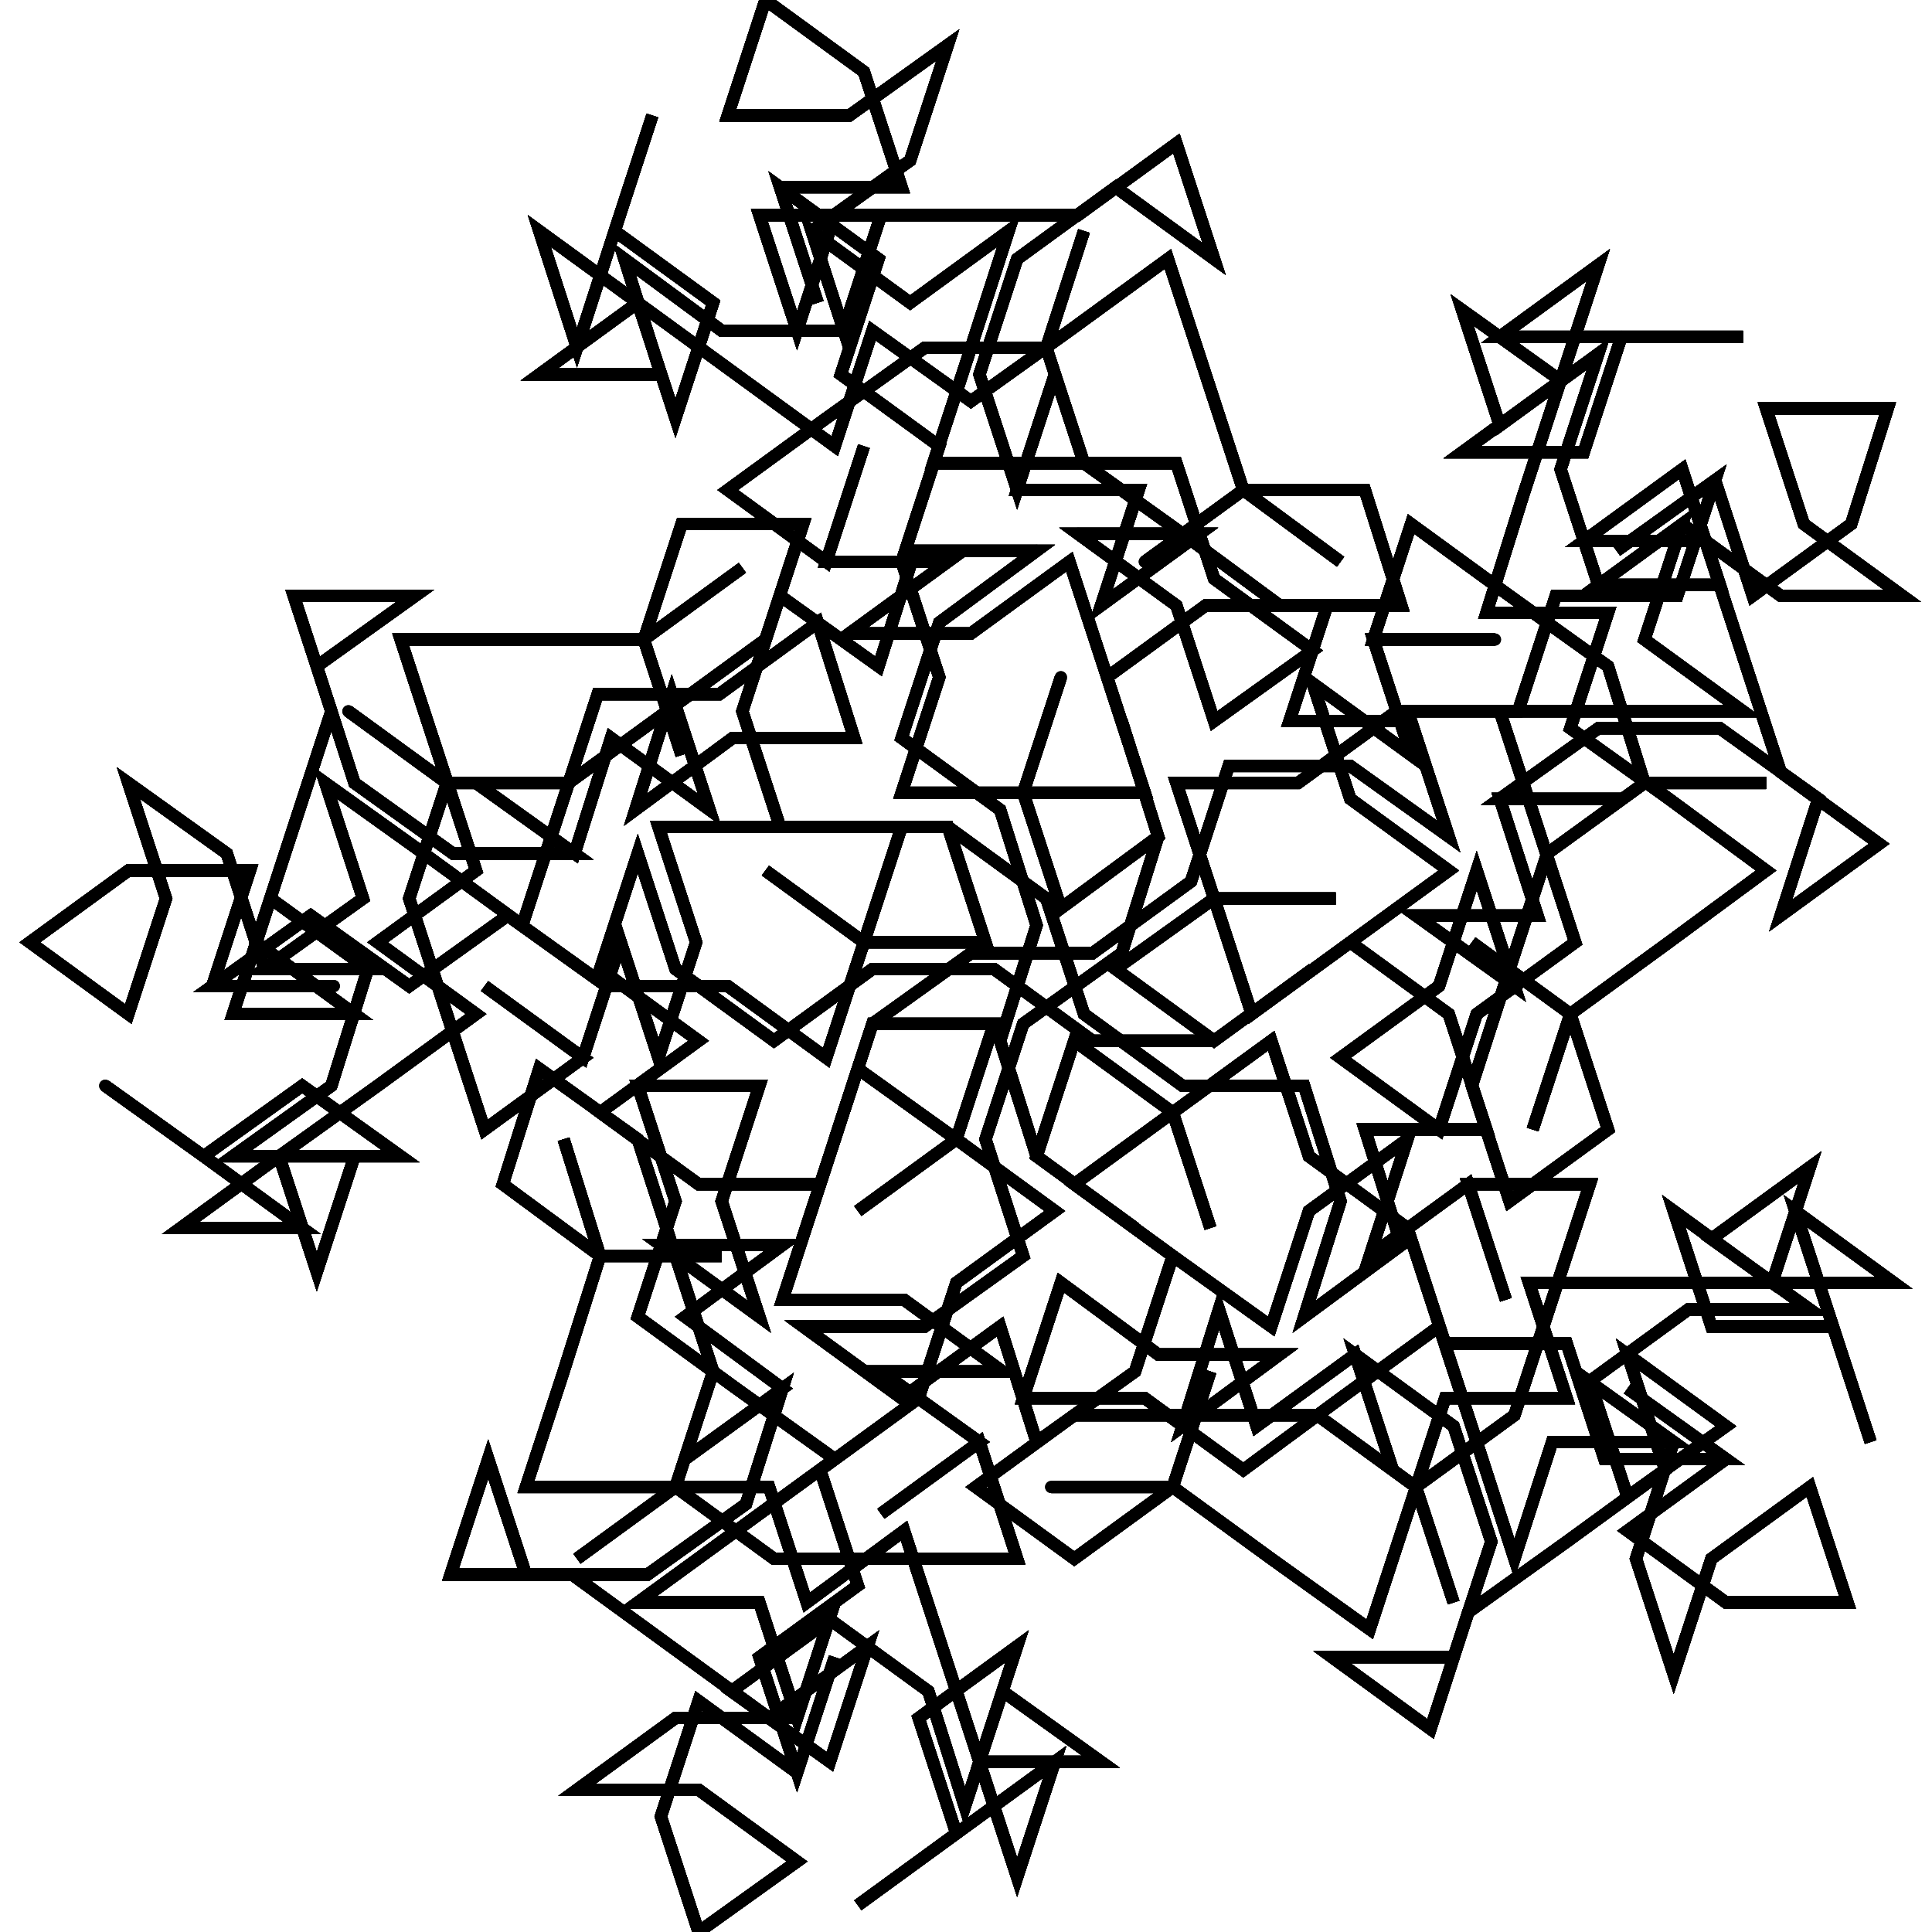 <?xml version="1.0" encoding="UTF-8"?>
<svg width="1e4px" height="1e4px" baseProfile="full" version="1.1" viewBox="4877.2 4895 153.99 158.9" xmlns="http://www.w3.org/2000/svg">
<defs>
<clipPath id="a">
<rect width="1e4" height="1e4"/>
</clipPath>
</defs>
<polyline points="5000.5 5000.5 5010.5 5000.5 5020.5 5000.5 5030.5 5000.5 5022.4 4994.6 5025.5 5004.1 5028.6 5013.6 5025.5 5004.1 5015.5 5004.1 5012.4 4994.6 5020.5 5000.5 5023.6 4991 5015.5 4996.9 5023.6 5002.7 5013.6 5002.7 5005.5 5008.6 5008.6 5018.1 5016.7 5012.3 5008.6 5006.4 5011.7 5015.9 5003.6 5021.8 4995.5 5027.6 4992.4 5037.2 4984.3 5031.3 4994.3 5031.3 4997.4 5021.8 4994.3 5012.3 4986.2 5006.4 4989.3 5015.9 4986.2 5006.4 4978.1 5012.3 4975 5002.7 4972 5012.3 4980 5006.4 4970 5006.4 4962 5000.5 4958.9 5010 4968.9 5010 4977 5015.9 4985 5010 4993.1 5004.1 4996.2 5013.6 4999.3 5023.2" clip-path="url(#a)" fill="none" stroke="#000" stroke-linecap="round"/>
<polyline points="4999.3 5023.2 5002.4 5013.6 5012.4 5013.6 5004.3 5007.8 5012.4 5013.6 5009.3 5023.2 5012.4 5032.7 5015.5 5023.2 5023.6 5017.3 5026.7 5026.8 5016.7 5026.8 5008.6 5020.9 5016.7 5015 5008.6 5009.2 5016.7 5015 5006.7 5015 5003.6 5005.5 4993.6 5005.5 4990.5 4996 4982.4 4990.1 4979.3 4980.6 4971.2 4986.5 4963.1 4980.6 4960 4990.1 4968.1 4996 4960 4990.1 4957 4980.6 4960 4971.1 4957 4961.6 4948.9 4955.7 4952 4946.2 4960 4940.3 4950 4940.3 4947 4949.8 4938.9 4944 4935.8 4953.5 4938.9 4963 4948.9 4963 4945.8 4972.5 4937.7 4966.6 4945.8 4972.5 4948.9 4963 4938.9 4963" clip-path="url(#a)" fill="none" stroke="#000" stroke-linecap="round"/>
<polyline points="4938.9 4963 4928.9 4963 4932 4972.5 4928.9 4982 4925.8 4972.5 4922.7 4982 4914.6 4976.1 4922.7 4982 4914.6 4987.9 4911.5 4978.4 4908.4 4968.9 4911.5 4959.4 4903.4 4953.5 4911.5 4959.4 4921.5 4959.4 4929.6 4953.5 4937.7 4947.6 4940.8 4938.1 4930.8 4938.1 4927.7 4947.6 4930.8 4957.1 4927.7 4947.6 4935.8 4941.7 4927.7 4947.6 4917.7 4947.6 4907.7 4947.6 4910.8 4957.1 4913.9 4966.6 4905.8 4972.5 4913.9 4978.4 4905.8 4984.3 4897.7 4990.1 4889.6 4996 4899.6 4996 4891.5 4990.1 4883.4 4984.3 4891.5 4990.1 4899.6 4984.3 4907.7 4990.1 4897.7 4990.1 4900.8 4999.6 4903.9 4990.1 4893.9 4990.1" clip-path="url(#a)" fill="none" stroke="#000" stroke-linecap="round"/>
<polyline points="4893.9 4990.1 4902 4984.3 4905 4974.7 4897 4968.9 4893.9 4978.4 4903.9 4978.4 4895.8 4972.5 4898.9 4963 4902 4953.5 4898.9 4944 4908.9 4944 4900.8 4949.8 4903.9 4959.4 4912 4965.2 4922 4965.2 4913.9 4959.4 4922 4965.2 4925 4955.7 4933.1 4961.6 4930 4952.1 4927 4961.6 4935 4955.7 4945 4955.7 4942 4946.2 4933.9 4952.1 4923.9 4952.1 4920.8 4961.6 4917.7 4971.1 4909.6 4965.2 4901.5 4959.4 4904.6 4968.9 4896.5 4974.7 4906.5 4974.7 4896.5 4974.7 4893.4 4965.2 4885.3 4959.4 4888.4 4968.9 4885.3 4978.4 4877.2 4972.5 4885.3 4966.6 4895.3 4966.6 4892.2 4976.1 4902.2 4976.1" clip-path="url(#a)" fill="none" stroke="#000" stroke-linecap="round"/>
<polyline points="4902.2 4976.1 4892.2 4976.1 4900.3 4970.3 4908.4 4976.1 4916.5 4970.3 4924.6 4976.1 4934.6 4976.1 4942.7 4982 4945.8 4972.5 4955.8 4972.5 4952.7 4963 4942.7 4963 4952.7 4963 4960.8 4968.9 4963.9 4978.4 4972 4984.3 4982 4984.3 4985 4993.8 4982 5003.3 4990 4997.4 4987 4987.9 4997 4987.9 4993.9 4978.4 4985.8 4972.5 4977.7 4978.4 4974.6 4968.9 4984.6 4968.9 4974.6 4968.9 4977.7 4978.4 4985.8 4972.5 4993.9 4966.6 4985.8 4960.7 4982.7 4951.2 4990.8 4957.1 4987.7 4947.6 4997.7 4947.6 4987.7 4947.6 4990.8 4938.1 4998.9 4944 5007 4949.8 5010 4959.4 5020 4959.4 5010 4959.4" clip-path="url(#a)" fill="none" stroke="#000" stroke-linecap="round"/>
<polyline points="5010 4959.4 5002 4965.2 4998.9 4974.7 4995.8 4984.3 4998.9 4993.8 5007 4987.9 5003.9 4978.4 4995.8 4972.5 5003.9 4978.4 5000.8 4987.9 5003.9 4978.4 5012 4972.5 5020 4966.6 5012 4960.7 5003.9 4954.9 5007 4945.4 4997 4945.4 5e3 4935.8 5003.1 4926.3 5006.2 4916.8 4998.1 4922.7 5008.1 4922.7 5018.1 4922.7 5008.1 4922.7 5005 4932.2 4995 4932.2 5003.1 4926.3 4995 4920.5 4998.1 4930 5006.2 4924.1 5003.1 4933.6 5006.2 4943.1 5016.2 4943.1 5013.1 4933.6 5005 4939.5 5015 4939.5 5018.1 4949 5021.2 4958.5 5029.3 4964.4 5021.2 4970.3 5024.3 4960.7 5016.2 4954.9 5006.2 4954.9" clip-path="url(#a)" fill="none" stroke="#000" stroke-linecap="round"/>
<polyline points="5006.2 4954.9 4998.1 4960.7 5008.1 4960.7 4998.1 4960.7 5001.2 4970.3 4991.2 4970.3 4999.3 4976.1 4996.2 4966.6 4993.1 4976.1 4985 4982 4993.1 4987.9 4996.2 4978.4 5004.3 4972.5 5001.2 4963 4998.1 4953.5 5008.1 4953.5 5018.1 4953.5 5010 4947.6 5013.1 4938.1 5005 4944 5013.1 4938.1 5021.2 4944 5031.2 4944 5023.1 4938.1 5020 4928.6 5030 4928.6 5027 4938.1 5018.9 4944 5015.8 4934.5 5007.7 4940.3 5015.8 4934.5 5012.7 4944 5002.7 4944 4999.6 4953.5 4989.6 4953.5 4981.5 4959.4 4971.5 4959.4 4974.6 4968.9 4966.5 4974.7 4974.6 4980.6 4982.7 4974.7 4974.6 4980.6 4964.6 4980.6" clip-path="url(#a)" fill="none" stroke="#000" stroke-linecap="round"/>
<polyline points="4964.6 4980.6 4956.5 4974.7 4946.5 4974.7 4938.4 4980.6 4930.3 4974.7 4927.2 4965.2 4924.1 4974.7 4932.2 4980.6 4924.1 4986.5 4932.2 4992.4 4942.2 4992.4 4945.3 4982.9 4953.4 4988.7 4945.3 4994.6 4953.4 4988.7 4945.3 4982.9 4942.2 4992.4 4939.1 5001.9 4949.1 5001.9 4957.2 5007.8 4947.2 5007.8 4955.3 5013.6 4947.2 5019.5 4955.3 5013.6 4958.4 5023.2 4948.4 5023.2 4938.4 5023.2 4930.3 5017.3 4922.2 5023.2 4930.3 5017.3 4933.4 5007.8 4930.3 4998.3 4927.2 4988.7 4919.1 4982.9 4916.1 4992.4 4924.1 4998.3 4934.1 4998.3 4924.1 4998.3 4921.1 4988.7 4924.1 4998.3 4921.1 5007.8 4918 5017.3 4928 5017.3" clip-path="url(#a)" fill="none" stroke="#000" stroke-linecap="round"/>
<polyline points="4928 5017.3 4938 5017.3 4941.1 5026.8 4949.1 5020.9 4952.2 5030.4 4955.3 5039.9 4958.4 5049.4 4961.5 5039.9 4953.4 5045.8 4945.3 5051.7 4953.4 5045.8 4950.3 5036.3 4958.4 5030.4 4955.3 5039.9 4965.3 5039.9 4957.2 5034.1 4954.1 5043.6 4951.1 5034.1 4943 5028.2 4934.9 5034.1 4943 5039.9 4946.1 5030.4 4938 5036.3 4929.9 5030.4 4921.8 5024.5 4911.8 5024.5 4914.9 5015 4918 5024.5 4928 5024.5 4936.1 5018.7 4939.1 5009.2 4931.1 5015 4939.1 5009.2 4931.1 5003.3 4939.1 4997.4 4929.1 4997.4 4937.2 5003.3 4934.1 4993.8 4937.2 4984.3 4927.2 4984.3 4930.3 4993.8 4927.2 5003.3 4935.3 5009.2" clip-path="url(#a)" fill="none" stroke="#000" stroke-linecap="round"/>
<polyline points="4935.3 5009.2 4943.4 5015 4935.3 5020.9 4927.2 5026.8 4937.2 5026.8 4940.3 5036.3 4943.4 5026.8 4940.3 5036.3 4930.3 5036.3 4922.2 5042.2 4932.2 5042.2 4940.3 5048.1 4932.2 5053.9 4929.1 5044.4 4932.2 5034.9 4940.3 5040.8 4943.4 5031.3 4940.3 5040.8 4937.2 5031.3 4945.3 5025.4 4942.2 5015.9 4950.3 5010 4953.4 5000.5 4961.5 4994.6 4953.4 4988.7 4956.5 4979.2 4946.5 4979.2 4943.4 4988.7 4946.5 4979.2 4954.6 4973.4 4964.6 4973.4 4972.7 4967.5 4975.8 4958 4985.8 4958 4993.9 4963.8 4990.8 4954.3 4980.8 4954.3 4983.9 4944.8 4973.9 4944.8 4965.8 4950.7 4968.9 4960.2 4958.9 4960.2 4962 4950.7" clip-path="url(#a)" fill="none" stroke="#000" stroke-linecap="round"/>
<polyline points="4962 4950.7 4958.9 4960.2 4968.9 4960.2 4965.8 4950.7 4962.7 4941.2 4954.6 4947.1 4944.6 4947.1 4952.7 4941.2 4942.7 4941.2 4945.8 4931.7 4942.7 4941.2 4934.6 4935.3 4942.7 4929.4 4950.8 4923.6 4960.8 4923.6 4963.9 4914 4960.8 4923.6 4963.9 4933.1 4972 4938.9 4980 4944.8 4990 4944.8 4987 4935.3 4977 4935.3 4968.9 4941.2 4977 4935.3 4985 4941.2 4977 4935.3 4973.9 4925.8 4970.8 4916.3 4962.7 4922.2 4954.6 4928 4946.5 4922.2 4943.4 4931.7 4935.3 4925.8 4927.2 4919.9 4919.1 4914 4922.2 4923.6 4925.3 4914 4928.4 4904.5 4925.3 4914 4933.4 4919.9 4930.3 4929.4 4927.2 4919.9" clip-path="url(#a)" fill="none" stroke="#000" stroke-linecap="round"/>
<polyline points="4927.2 4919.9 4919.1 4925.8 4929.1 4925.8 4926.1 4916.3 4934.1 4922.2 4944.1 4922.2 4947.2 4912.7 4937.2 4912.7 4940.3 4922.2 4943.4 4912.7 4953.4 4912.7 4963.4 4912.7 4971.5 4906.8 4974.6 4916.3 4966.5 4910.4 4958.4 4916.3 4955.3 4925.8 4958.4 4935.3 4961.5 4925.8 4958.4 4935.3 4968.4 4935.3 4965.3 4944.8 4973.4 4938.9 4963.4 4938.9 4971.5 4944.8 4974.6 4954.3 4982.7 4948.5 4974.6 4942.6 4971.5 4933.1 4961.5 4933.1 4951.5 4933.1 4954.6 4923.6 4957.7 4914 4949.6 4919.9 4941.5 4914 4944.6 4923.6 4941.5 4914 4949.6 4908.2 4952.7 4898.7 4944.6 4904.5 4934.6 4904.5 4937.7 4895 4945.8 4900.9" clip-path="url(#a)" fill="none" stroke="#000" stroke-linecap="round"/>
<polyline points="4945.8 4900.9 4948.9 4910.4 4938.9 4910.4 4942 4919.9 4938.9 4910.4 4947 4916.3 4943.9 4925.8 4952 4931.7 4948.9 4941.2 4952 4950.7 4948.9 4960.2 4958.9 4960.2 4962 4969.7 4970 4963.8 4967 4954.3 4970 4963.8 4967 4973.4 4958.9 4979.2 4955.8 4988.7 4958.9 4998.3 4950.8 5004.1 4940.8 5004.1 4948.9 5010 4957 5004.1 4960 5013.6 4968.1 5007.8 4971.2 4998.3 4963.1 4992.4 4971.2 4986.5 4974.3 4996 4971.2 4986.5 4963.1 4992.4 4971.2 4998.3 4979.3 5004.1 4982.4 4994.6 4990.5 4988.7 4987.4 4998.3 4995.5 4992.4 4998.6 5001.9 4995.5 4992.4 5005.5 4992.4 5002.4 5001.9 4999.3 5011.4" clip-path="url(#a)" fill="none" stroke="#000" stroke-linecap="round"/>
<polyline points="4999.3 5011.4 4991.2 5017.3 4994.3 5026.8 4991.2 5017.3 4983.1 5011.4 4973.1 5011.4 4963.1 5011.4 4955 5017.3 4963.1 5023.2 4971.2 5017.3 4974.3 5007.8 4971.2 5017.3 4961.2 5017.3 4971.2 5017.3 4979.3 5023.2 4987.4 5029 4990.5 5019.5 4993.6 5010 5003.6 5010 5000.5 5000.5 5010.5 5000.5 5020.5 5000.5 5030.5 5000.5 5022.4 4994.6 5025.5 5004.1 5028.6 5013.6 5025.5 5004.1 5015.5 5004.1 5012.4 4994.6 5020.5 5000.5 5023.6 4991 5015.5 4996.9 5023.6 5002.7 5013.6 5002.7 5005.5 5008.6 5008.6 5018.1 5016.7 5012.3 5008.6 5006.4 5011.7 5015.9 5003.6 5021.8 4995.5 5027.6 4992.4 5037.2 4984.3 5031.3" clip-path="url(#a)" fill="none" stroke="#000" stroke-linecap="round"/>
<polyline points="4984.3 5031.3 4994.3 5031.3 4997.4 5021.8 4994.3 5012.3 4986.2 5006.4 4989.3 5015.9 4986.2 5006.4 4978.1 5012.3 4975 5002.7 4972 5012.3 4980 5006.4 4970 5006.4 4962 5000.5 4958.9 5010 4968.9 5010 4977 5015.9 4985 5010 4993.1 5004.1 4996.2 5013.6 4999.3 5023.2 5002.4 5013.6 5012.4 5013.6 5004.3 5007.8 5012.4 5013.6 5009.3 5023.2 5012.4 5032.7 5015.5 5023.2 5023.6 5017.3 5026.7 5026.8 5016.7 5026.8 5008.6 5020.9 5016.7 5015 5008.6 5009.2 5016.7 5015 5006.7 5015 5003.6 5005.5 4993.6 5005.5 4990.5 4996 4982.4 4990.1 4979.3 4980.6 4971.2 4986.5 4963.1 4980.6 4960 4990.1" clip-path="url(#a)" fill="none" stroke="#000" stroke-linecap="round"/>
<polyline points="4960 4990.1 4968.1 4996 4960 4990.1 4957 4980.6 4960 4971.1 4957 4961.6 4948.9 4955.7 4952 4946.2 4960 4940.3 4950 4940.3 4947 4949.8 4938.9 4944 4935.8 4953.5 4938.9 4963 4948.9 4963 4945.8 4972.5 4937.7 4966.6 4945.8 4972.5 4948.9 4963 4938.9 4963 4928.9 4963 4932 4972.5 4928.9 4982 4925.8 4972.5 4922.7 4982 4914.6 4976.1 4922.7 4982 4914.6 4987.9 4911.5 4978.4 4908.4 4968.9 4911.5 4959.4 4903.4 4953.5 4911.5 4959.4 4921.5 4959.4 4929.6 4953.5 4937.7 4947.6 4940.8 4938.1 4930.8 4938.1 4927.7 4947.6 4930.8 4957.1 4927.7 4947.6 4935.8 4941.7 4927.7 4947.6" clip-path="url(#a)" fill="none" stroke="#000" stroke-linecap="round"/>
<polyline points="4927.7 4947.6 4917.7 4947.6 4907.7 4947.6 4910.8 4957.1 4913.9 4966.6 4905.8 4972.5 4913.9 4978.4 4905.8 4984.3 4897.7 4990.1 4889.6 4996 4899.6 4996 4891.5 4990.1 4883.4 4984.3 4891.5 4990.1 4899.6 4984.3 4907.7 4990.1 4897.7 4990.1 4900.8 4999.6 4903.9 4990.1 4893.9 4990.1 4902 4984.3 4905 4974.7 4897 4968.9 4893.9 4978.4 4903.9 4978.4 4895.8 4972.5 4898.9 4963 4902 4953.5 4898.9 4944 4908.9 4944 4900.8 4949.8 4903.9 4959.4 4912 4965.2 4922 4965.2 4913.9 4959.4 4922 4965.2 4925 4955.7 4933.1 4961.6 4930 4952.1 4927 4961.6 4935 4955.7 4945 4955.7 4942 4946.2" clip-path="url(#a)" fill="none" stroke="#000" stroke-linecap="round"/>
<polyline points="4942 4946.2 4933.9 4952.1 4923.9 4952.1 4920.8 4961.6 4917.7 4971.1 4909.6 4965.2 4901.5 4959.4 4904.6 4968.9 4896.5 4974.7 4906.5 4974.7 4896.5 4974.7 4893.4 4965.2 4885.3 4959.4 4888.4 4968.9 4885.3 4978.4 4877.2 4972.5 4885.3 4966.6 4895.3 4966.6 4892.2 4976.1 4902.2 4976.1 4892.2 4976.1 4900.3 4970.3 4908.4 4976.1 4916.5 4970.3 4924.6 4976.1 4934.6 4976.1 4942.7 4982 4945.8 4972.5 4955.8 4972.5 4952.7 4963 4942.7 4963 4952.7 4963 4960.8 4968.9 4963.9 4978.4 4972 4984.3 4982 4984.3 4985 4993.8 4982 5003.3 4990 4997.4 4987 4987.9 4997 4987.9 4993.9 4978.4 4985.8 4972.5" clip-path="url(#a)" fill="none" stroke="#000" stroke-linecap="round"/>
<polyline points="4985.8 4972.5 4977.7 4978.4 4974.6 4968.9 4984.6 4968.9 4974.6 4968.9 4977.7 4978.4 4985.8 4972.5 4993.9 4966.6 4985.8 4960.7 4982.7 4951.2 4990.8 4957.1 4987.7 4947.6 4997.7 4947.6 4987.7 4947.6 4990.8 4938.1 4998.9 4944 5007 4949.8 5010 4959.4 5020 4959.4 5010 4959.4 5002 4965.2 4998.9 4974.7 4995.8 4984.3 4998.9 4993.8 5007 4987.9 5003.9 4978.4 4995.8 4972.5 5003.9 4978.4 5000.8 4987.9 5003.9 4978.4 5012 4972.5 5020 4966.6 5012 4960.7 5003.9 4954.9 5007 4945.4 4997 4945.4 5e3 4935.8 5003.1 4926.3 5006.2 4916.8 4998.1 4922.7 5008.1 4922.7 5018.1 4922.7 5008.1 4922.7" clip-path="url(#a)" fill="none" stroke="#000" stroke-linecap="round"/>
<polyline points="5008.1 4922.7 5005 4932.2 4995 4932.2 5003.1 4926.3 4995 4920.5 4998.1 4930 5006.2 4924.1 5003.1 4933.6 5006.2 4943.1 5016.2 4943.1 5013.1 4933.6 5005 4939.5 5015 4939.5 5018.1 4949 5021.2 4958.5 5029.3 4964.4 5021.2 4970.3 5024.3 4960.7 5016.2 4954.9 5006.2 4954.9 4998.1 4960.7 5008.1 4960.7 4998.1 4960.7 5001.2 4970.3 4991.2 4970.3 4999.3 4976.1 4996.2 4966.6 4993.1 4976.1 4985 4982 4993.1 4987.9 4996.2 4978.4 5004.3 4972.5 5001.2 4963 4998.1 4953.5 5008.1 4953.5 5018.1 4953.5 5010 4947.6 5013.1 4938.1 5005 4944 5013.1 4938.1 5021.2 4944 5031.2 4944 5023.1 4938.1" clip-path="url(#a)" fill="none" stroke="#000" stroke-linecap="round"/>
<polyline points="5023.1 4938.1 5020 4928.6 5030 4928.6 5027 4938.1 5018.9 4944 5015.8 4934.5 5007.7 4940.3 5015.8 4934.5 5012.7 4944 5002.7 4944 4999.6 4953.5 4989.6 4953.5 4981.5 4959.4 4971.5 4959.4 4974.6 4968.9 4966.5 4974.7 4974.6 4980.6 4982.7 4974.7 4974.6 4980.6 4964.6 4980.6 4956.5 4974.7 4946.5 4974.7 4938.4 4980.6 4930.3 4974.7 4927.2 4965.2 4924.1 4974.7 4932.2 4980.6 4924.1 4986.5 4932.2 4992.4 4942.2 4992.4 4945.3 4982.9 4953.4 4988.7 4945.3 4994.6 4953.4 4988.7 4945.3 4982.9 4942.2 4992.4 4939.1 5001.9 4949.1 5001.9 4957.2 5007.8 4947.2 5007.8 4955.3 5013.6 4947.2 5019.5 4955.3 5013.6" clip-path="url(#a)" fill="none" stroke="#000" stroke-linecap="round"/>
<polyline points="4955.3 5013.6 4958.4 5023.2 4948.4 5023.2 4938.4 5023.2 4930.3 5017.3 4922.2 5023.2 4930.3 5017.3 4933.4 5007.8 4930.3 4998.3 4927.2 4988.7 4919.1 4982.9 4916.1 4992.4 4924.1 4998.3 4934.1 4998.3 4924.1 4998.3 4921.1 4988.7 4924.1 4998.3 4921.1 5007.8 4918 5017.3 4928 5017.3 4938 5017.3 4941.1 5026.8 4949.1 5020.9 4952.2 5030.4 4955.3 5039.9 4958.4 5049.4 4961.5 5039.9 4953.4 5045.8 4945.3 5051.7 4953.4 5045.8 4950.3 5036.3 4958.4 5030.4 4955.3 5039.9 4965.3 5039.9 4957.2 5034.1 4954.1 5043.6 4951.1 5034.1 4943 5028.2 4934.9 5034.1 4943 5039.9 4946.1 5030.4 4938 5036.3 4929.9 5030.4" clip-path="url(#a)" fill="none" stroke="#000" stroke-linecap="round"/>
<polyline points="4929.9 5030.4 4921.8 5024.5 4911.8 5024.5 4914.9 5015 4918 5024.5 4928 5024.5 4936.1 5018.7 4939.1 5009.2 4931.1 5015 4939.1 5009.2 4931.1 5003.3 4939.1 4997.4 4929.1 4997.4 4937.2 5003.3 4934.1 4993.8 4937.2 4984.3 4927.2 4984.3 4930.3 4993.8 4927.2 5003.3 4935.3 5009.2 4943.4 5015 4935.3 5020.9 4927.2 5026.8 4937.2 5026.8 4940.3 5036.3 4943.4 5026.8 4940.3 5036.3 4930.3 5036.3 4922.2 5042.2 4932.2 5042.2 4940.3 5048.1 4932.2 5053.9 4929.1 5044.4 4932.2 5034.9 4940.3 5040.8 4943.4 5031.3 4940.3 5040.8 4937.2 5031.3 4945.3 5025.4 4942.2 5015.9 4950.3 5010 4953.4 5000.5 4961.5 4994.6" clip-path="url(#a)" fill="none" stroke="#000" stroke-linecap="round"/>
<polyline points="4961.5 4994.6 4953.4 4988.7 4956.5 4979.2 4946.5 4979.2 4943.4 4988.7 4946.5 4979.2 4954.6 4973.4 4964.6 4973.4 4972.7 4967.5 4975.8 4958 4985.8 4958 4993.9 4963.8 4990.8 4954.3 4980.8 4954.3 4983.9 4944.8 4973.9 4944.8 4965.8 4950.7 4968.9 4960.2 4958.9 4960.2 4962 4950.7 4958.9 4960.2 4968.9 4960.2 4965.8 4950.7 4962.7 4941.2 4954.6 4947.1 4944.6 4947.1 4952.7 4941.2 4942.7 4941.2 4945.8 4931.7 4942.7 4941.2 4934.6 4935.3 4942.7 4929.4 4950.8 4923.6 4960.8 4923.6 4963.9 4914 4960.8 4923.6 4963.9 4933.1 4972 4938.9 4980 4944.8 4990 4944.8 4987 4935.3 4977 4935.3 4968.9 4941.2" clip-path="url(#a)" fill="none" stroke="#000" stroke-linecap="round"/>
<polyline points="4968.9 4941.2 4977 4935.3 4985 4941.2 4977 4935.3 4973.9 4925.8 4970.8 4916.3 4962.7 4922.2 4954.6 4928 4946.5 4922.2 4943.4 4931.7 4935.3 4925.8 4927.2 4919.9 4919.1 4914 4922.2 4923.6 4925.3 4914 4928.4 4904.5 4925.3 4914 4933.4 4919.9 4930.3 4929.4 4927.2 4919.9 4919.1 4925.8 4929.1 4925.8 4926.1 4916.3 4934.1 4922.2 4944.1 4922.2 4947.2 4912.7 4937.2 4912.7 4940.3 4922.2 4943.4 4912.7 4953.4 4912.7 4963.4 4912.7 4971.5 4906.8 4974.6 4916.3 4966.5 4910.4 4958.4 4916.3 4955.3 4925.8 4958.4 4935.3 4961.5 4925.8 4958.4 4935.3 4968.4 4935.3 4965.3 4944.8 4973.4 4938.9 4963.4 4938.9" clip-path="url(#a)" fill="none" stroke="#000" stroke-linecap="round"/>
<polyline points="4963.4 4938.9 4971.5 4944.8 4974.6 4954.3 4982.7 4948.5 4974.6 4942.6 4971.5 4933.1 4961.5 4933.1 4951.5 4933.1 4954.6 4923.6 4957.7 4914 4949.6 4919.9 4941.5 4914 4944.6 4923.6 4941.5 4914 4949.6 4908.2 4952.7 4898.7 4944.6 4904.5 4934.6 4904.5 4937.7 4895 4945.8 4900.9 4948.9 4910.4 4938.9 4910.4 4942 4919.9 4938.9 4910.4 4947 4916.3 4943.9 4925.8 4952 4931.7 4948.9 4941.2 4952 4950.7 4948.9 4960.2 4958.9 4960.2 4962 4969.7 4970 4963.8 4967 4954.3 4970 4963.8 4967 4973.4 4958.9 4979.2 4955.8 4988.7 4958.9 4998.3 4950.8 5004.1 4940.8 5004.1 4948.9 5010 4957 5004.1" clip-path="url(#a)" fill="none" stroke="#000" stroke-linecap="round"/>
<polyline points="4957 5004.1 4960 5013.6 4968.1 5007.8 4971.2 4998.3 4963.1 4992.4 4971.2 4986.5 4974.3 4996 4971.2 4986.5 4963.1 4992.4 4971.2 4998.3 4979.3 5004.1 4982.4 4994.6 4990.5 4988.7 4987.4 4998.3 4995.5 4992.4 4998.6 5001.9 4995.5 4992.4 5005.5 4992.4 5002.4 5001.9 4999.3 5011.4 4991.2 5017.3 4994.3 5026.8 4991.2 5017.3 4983.1 5011.4 4973.1 5011.4 4963.1 5011.4 4955 5017.3 4963.1 5023.2 4971.2 5017.3 4974.3 5007.8 4971.2 5017.3 4961.2 5017.3 4971.2 5017.3 4979.3 5023.2 4987.4 5029 4990.5 5019.5 4993.6 5010 5003.6 5010 5000.5 5000.5 5010.5 5000.5 5020.5 5000.5 5030.5 5000.5 5022.4 4994.6" clip-path="url(#a)" fill="none" stroke="#000" stroke-linecap="round"/>
<polyline points="5022.4 4994.6 5025.5 5004.1 5028.6 5013.6 5025.5 5004.1 5015.5 5004.1 5012.4 4994.6 5020.5 5000.5 5023.6 4991 5015.5 4996.9 5023.6 5002.7 5013.6 5002.7 5005.5 5008.6 5008.6 5018.1 5016.7 5012.3 5008.6 5006.4 5011.7 5015.9 5003.6 5021.8 4995.5 5027.6 4992.4 5037.2 4984.3 5031.3 4994.3 5031.3 4997.4 5021.8 4994.3 5012.3 4986.2 5006.4 4989.3 5015.9 4986.2 5006.4 4978.1 5012.3 4975 5002.7 4972 5012.3 4980 5006.4 4970 5006.4 4962 5000.5 4958.9 5010 4968.9 5010 4977 5015.9 4985 5010 4993.1 5004.1 4996.2 5013.6 4999.3 5023.2 5002.4 5013.6 5012.4 5013.6 5004.3 5007.8 5012.4 5013.6" clip-path="url(#a)" fill="none" stroke="#000" stroke-linecap="round"/>
<polyline points="5012.4 5013.6 5009.3 5023.2 5012.4 5032.7 5015.5 5023.2 5023.6 5017.3 5026.7 5026.8 5016.7 5026.8 5008.6 5020.9 5016.7 5015 5008.6 5009.2 5016.7 5015 5006.7 5015 5003.6 5005.5 4993.6 5005.5 4990.5 4996 4982.4 4990.1 4979.3 4980.6 4971.2 4986.5 4963.1 4980.6 4960 4990.1 4968.1 4996 4960 4990.1 4957 4980.6 4960 4971.1 4957 4961.6 4948.9 4955.7 4952 4946.2 4960 4940.3 4950 4940.3 4947 4949.8 4938.9 4944 4935.8 4953.5 4938.9 4963 4948.9 4963 4945.8 4972.5 4937.7 4966.6 4945.8 4972.5 4948.9 4963 4938.9 4963 4928.9 4963 4932 4972.5 4928.9 4982 4925.8 4972.5" clip-path="url(#a)" fill="none" stroke="#000" stroke-linecap="round"/>
<polyline points="4925.8 4972.5 4922.7 4982 4914.6 4976.1 4922.7 4982 4914.6 4987.9 4911.5 4978.4 4908.4 4968.9 4911.5 4959.4 4903.4 4953.5 4911.5 4959.4 4921.5 4959.4 4929.6 4953.5 4937.7 4947.6 4940.8 4938.1 4930.8 4938.1 4927.7 4947.6 4930.8 4957.1 4927.7 4947.6 4935.8 4941.7 4927.7 4947.6 4917.7 4947.6 4907.7 4947.6 4910.8 4957.1 4913.9 4966.6 4905.8 4972.5 4913.9 4978.4 4905.8 4984.3 4897.7 4990.1 4889.6 4996 4899.6 4996 4891.5 4990.1 4883.4 4984.3 4891.5 4990.1 4899.6 4984.3 4907.7 4990.1 4897.7 4990.1 4900.8 4999.6 4903.9 4990.1 4893.9 4990.1 4902 4984.3 4905 4974.7 4897 4968.9 4893.9 4978.4" clip-path="url(#a)" fill="none" stroke="#000" stroke-linecap="round"/>
<polyline points="4893.9 4978.4 4903.9 4978.4 4895.8 4972.5 4898.9 4963 4902 4953.5 4898.9 4944 4908.9 4944 4900.8 4949.8 4903.9 4959.4 4912 4965.2 4922 4965.2 4913.9 4959.4 4922 4965.2 4925 4955.7 4933.1 4961.6 4930 4952.1 4927 4961.6 4935 4955.7 4945 4955.7 4942 4946.2 4933.9 4952.1 4923.9 4952.1 4920.8 4961.6 4917.7 4971.1 4909.6 4965.2 4901.5 4959.4 4904.6 4968.9 4896.5 4974.7 4906.5 4974.7 4896.5 4974.7 4893.4 4965.2 4885.3 4959.4 4888.4 4968.9 4885.3 4978.4 4877.2 4972.5 4885.3 4966.6 4895.3 4966.6 4892.2 4976.1 4902.2 4976.1 4892.2 4976.1 4900.3 4970.3 4908.4 4976.1 4916.5 4970.3" clip-path="url(#a)" fill="none" stroke="#000" stroke-linecap="round"/>
<polyline points="4916.5 4970.3 4924.6 4976.1 4934.6 4976.1 4942.7 4982 4945.8 4972.5 4955.8 4972.5 4952.7 4963 4942.7 4963 4952.7 4963 4960.8 4968.9 4963.9 4978.4 4972 4984.3 4982 4984.3 4985 4993.8 4982 5003.3 4990 4997.4 4987 4987.9 4997 4987.9 4993.9 4978.4 4985.8 4972.5 4977.7 4978.4 4974.6 4968.9 4984.6 4968.9 4974.6 4968.9 4977.7 4978.4 4985.8 4972.5 4993.9 4966.6 4985.8 4960.7 4982.7 4951.2 4990.8 4957.1 4987.7 4947.6 4997.7 4947.6 4987.7 4947.6 4990.8 4938.1 4998.9 4944 5007 4949.8 5010 4959.4 5020 4959.4 5010 4959.4 5002 4965.2 4998.9 4974.7 4995.8 4984.3 4998.9 4993.8" clip-path="url(#a)" fill="none" stroke="#000" stroke-linecap="round"/>
<polyline points="4998.9 4993.8 5007 4987.9 5003.9 4978.4 4995.8 4972.5 5003.9 4978.4 5000.8 4987.9 5003.9 4978.4 5012 4972.5 5020 4966.6 5012 4960.7 5003.9 4954.9 5007 4945.4 4997 4945.4 5e3 4935.8 5003.1 4926.3 5006.2 4916.8 4998.1 4922.7 5008.1 4922.7 5018.1 4922.7 5008.1 4922.7 5005 4932.2 4995 4932.2 5003.1 4926.3 4995 4920.5 4998.1 4930 5006.2 4924.1 5003.1 4933.6 5006.2 4943.1 5016.2 4943.1 5013.1 4933.6 5005 4939.5 5015 4939.5 5018.1 4949 5021.2 4958.5 5029.3 4964.4 5021.2 4970.3 5024.3 4960.7 5016.2 4954.9 5006.2 4954.9 4998.1 4960.7 5008.1 4960.7 4998.1 4960.7 5001.2 4970.3" clip-path="url(#a)" fill="none" stroke="#000" stroke-linecap="round"/>
<polyline points="5001.2 4970.3 4991.2 4970.3 4999.3 4976.1 4996.2 4966.6 4993.1 4976.1 4985 4982 4993.1 4987.9 4996.2 4978.4 5004.3 4972.5 5001.2 4963 4998.1 4953.5 5008.1 4953.5 5018.1 4953.5 5010 4947.6 5013.1 4938.1 5005 4944 5013.1 4938.1 5021.2 4944 5031.2 4944 5023.1 4938.1 5020 4928.6 5030 4928.6 5027 4938.1 5018.9 4944 5015.8 4934.5 5007.7 4940.3 5015.8 4934.5 5012.7 4944 5002.7 4944 4999.6 4953.5 4989.6 4953.5 4981.5 4959.4 4971.5 4959.4 4974.6 4968.9 4966.5 4974.7 4974.6 4980.6 4982.7 4974.7 4974.6 4980.6 4964.6 4980.6 4956.5 4974.7 4946.5 4974.7 4938.4 4980.6 4930.3 4974.7" clip-path="url(#a)" fill="none" stroke="#000" stroke-linecap="round"/>
<polyline points="4930.3 4974.7 4927.2 4965.2 4924.1 4974.7 4932.2 4980.6 4924.1 4986.5 4932.2 4992.4 4942.2 4992.4 4945.3 4982.9 4953.4 4988.7 4945.3 4994.6 4953.4 4988.7 4945.3 4982.9 4942.2 4992.4 4939.1 5001.9 4949.1 5001.9 4957.2 5007.8 4947.2 5007.8 4955.3 5013.6 4947.2 5019.5 4955.3 5013.6 4958.4 5023.2 4948.4 5023.2 4938.4 5023.2 4930.3 5017.3 4922.2 5023.2 4930.3 5017.3 4933.4 5007.8 4930.3 4998.3 4927.2 4988.7 4919.1 4982.9 4916.1 4992.4 4924.1 4998.3 4934.1 4998.3 4924.1 4998.3 4921.1 4988.7 4924.1 4998.3 4921.1 5007.8 4918 5017.3 4928 5017.3 4938 5017.3 4941.1 5026.8 4949.1 5020.9 4952.2 5030.4" clip-path="url(#a)" fill="none" stroke="#000" stroke-linecap="round"/>
<polyline points="4952.2 5030.4 4955.3 5039.9 4958.4 5049.4 4961.5 5039.9 4953.4 5045.8 4945.3 5051.7 4953.4 5045.8 4950.3 5036.3 4958.4 5030.4 4955.3 5039.9 4965.3 5039.9 4957.2 5034.1 4954.1 5043.6 4951.1 5034.1 4943 5028.2 4934.9 5034.1 4943 5039.9 4946.1 5030.4 4938 5036.3 4929.9 5030.4 4921.8 5024.5 4911.8 5024.5 4914.9 5015 4918 5024.5 4928 5024.5 4936.1 5018.7 4939.1 5009.2 4931.1 5015 4939.1 5009.2 4931.1 5003.3 4939.1 4997.4 4929.1 4997.4 4937.2 5003.3 4934.1 4993.8 4937.2 4984.3 4927.2 4984.3 4930.3 4993.8 4927.2 5003.3 4935.3 5009.2 4943.4 5015 4935.3 5020.9 4927.2 5026.8 4937.2 5026.8" clip-path="url(#a)" fill="none" stroke="#000" stroke-linecap="round"/>
<polyline points="4937.2 5026.8 4940.3 5036.3 4943.4 5026.8 4940.3 5036.3 4930.3 5036.3 4922.2 5042.2 4932.2 5042.2 4940.3 5048.1 4932.2 5053.9 4929.1 5044.4 4932.2 5034.9 4940.3 5040.8 4943.4 5031.3 4940.3 5040.8 4937.2 5031.3 4945.3 5025.4 4942.2 5015.9 4950.3 5010 4953.4 5000.5 4961.5 4994.6 4953.4 4988.7 4956.5 4979.2 4946.5 4979.2 4943.4 4988.7 4946.5 4979.2 4954.6 4973.4 4964.6 4973.4 4972.7 4967.5 4975.8 4958 4985.8 4958 4993.9 4963.8 4990.8 4954.3 4980.8 4954.3 4983.9 4944.8 4973.9 4944.8 4965.8 4950.7 4968.9 4960.2 4958.9 4960.2 4962 4950.7 4958.9 4960.2 4968.9 4960.2 4965.8 4950.7 4962.7 4941.2" clip-path="url(#a)" fill="none" stroke="#000" stroke-linecap="round"/>
<polyline points="4962.7 4941.2 4954.6 4947.1 4944.6 4947.1 4952.7 4941.2 4942.7 4941.2 4945.8 4931.7 4942.7 4941.2 4934.6 4935.3 4942.7 4929.4 4950.8 4923.6 4960.8 4923.6 4963.9 4914 4960.8 4923.6 4963.9 4933.1 4972 4938.9 4980 4944.8 4990 4944.8 4987 4935.3 4977 4935.3 4968.9 4941.2 4977 4935.3 4985 4941.2 4977 4935.3 4973.9 4925.8 4970.8 4916.3 4962.7 4922.2 4954.6 4928 4946.5 4922.2 4943.4 4931.7 4935.3 4925.8 4927.2 4919.9 4919.1 4914 4922.2 4923.6 4925.3 4914 4928.4 4904.5 4925.3 4914 4933.4 4919.9 4930.3 4929.4 4927.2 4919.9 4919.1 4925.8 4929.1 4925.8 4926.1 4916.3 4934.1 4922.2" clip-path="url(#a)" fill="none" stroke="#000" stroke-linecap="round"/>
<polyline points="4934.1 4922.2 4944.1 4922.2 4947.2 4912.7 4937.2 4912.7 4940.3 4922.2 4943.4 4912.7 4953.4 4912.7 4963.4 4912.7 4971.5 4906.8 4974.6 4916.3 4966.5 4910.4 4958.4 4916.3 4955.3 4925.8 4958.4 4935.3 4961.5 4925.8 4958.4 4935.3 4968.4 4935.3 4965.3 4944.8 4973.4 4938.9 4963.4 4938.9 4971.5 4944.8 4974.6 4954.3 4982.7 4948.5 4974.6 4942.6 4971.5 4933.1 4961.5 4933.1 4951.5 4933.1 4954.6 4923.6 4957.7 4914 4949.6 4919.9 4941.5 4914 4944.6 4923.6 4941.5 4914 4949.6 4908.2 4952.7 4898.7 4944.6 4904.5 4934.6 4904.5 4937.7 4895 4945.8 4900.9 4948.9 4910.4 4938.9 4910.4 4942 4919.9 4938.9 4910.4" clip-path="url(#a)" fill="none" stroke="#000" stroke-linecap="round"/>
<polyline points="4938.9 4910.4 4947 4916.3 4943.9 4925.8 4952 4931.7 4948.9 4941.2 4952 4950.7 4948.9 4960.2 4958.9 4960.2 4962 4969.7 4970 4963.8 4967 4954.3 4970 4963.8 4967 4973.4 4958.9 4979.2 4955.8 4988.7 4958.9 4998.3 4950.8 5004.1 4940.8 5004.1 4948.9 5010 4957 5004.1 4960 5013.6 4968.1 5007.8 4971.2 4998.3 4963.1 4992.4 4971.2 4986.5 4974.3 4996 4971.2 4986.5 4963.1 4992.4 4971.2 4998.3 4979.3 5004.1 4982.4 4994.6 4990.5 4988.7 4987.4 4998.3 4995.5 4992.4 4998.6 5001.9 4995.5 4992.4 5005.5 4992.4 5002.4 5001.9 4999.3 5011.4 4991.2 5017.3 4994.3 5026.8 4991.2 5017.3 4983.1 5011.4" clip-path="url(#a)" fill="none" stroke="#000" stroke-linecap="round"/>
<polyline points="4983.1 5011.4 4973.1 5011.4 4963.1 5011.4 4955 5017.3 4963.1 5023.2 4971.2 5017.3 4974.3 5007.8 4971.2 5017.3 4961.2 5017.3 4971.2 5017.3 4979.3 5023.2 4987.4 5029 4990.5 5019.5 4993.6 5010 5003.6 5010 5000.5 5000.5 5010.5 5000.5 5020.5 5000.5 5030.5 5000.5 5022.4 4994.6 5025.5 5004.1 5028.6 5013.6 5025.5 5004.1 5015.5 5004.1 5012.4 4994.6 5020.5 5000.5 5023.6 4991 5015.5 4996.9 5023.6 5002.7 5013.6 5002.7 5005.5 5008.6 5008.6 5018.1 5016.7 5012.3 5008.6 5006.4 5011.7 5015.9 5003.6 5021.8 4995.5 5027.6 4992.4 5037.2 4984.3 5031.3 4994.3 5031.3 4997.4 5021.8 4994.3 5012.3 4986.2 5006.4" clip-path="url(#a)" fill="none" stroke="#000" stroke-linecap="round"/>
<polyline points="4986.2 5006.4 4989.3 5015.9 4986.2 5006.4 4978.1 5012.3 4975 5002.7 4972 5012.3 4980 5006.4 4970 5006.4 4962 5000.5 4958.9 5010 4968.9 5010 4977 5015.9 4985 5010 4993.1 5004.1 4996.2 5013.6 4999.3 5023.2 5002.4 5013.6 5012.4 5013.6 5004.3 5007.8 5012.4 5013.6 5009.3 5023.2 5012.4 5032.7 5015.5 5023.2 5023.6 5017.3 5026.7 5026.8 5016.7 5026.8 5008.6 5020.9 5016.7 5015 5008.6 5009.2 5016.7 5015 5006.7 5015 5003.6 5005.5 4993.6 5005.5 4990.5 4996 4982.4 4990.1 4979.3 4980.6 4971.2 4986.5 4963.1 4980.6 4960 4990.1 4968.1 4996 4960 4990.1 4957 4980.6 4960 4971.1" clip-path="url(#a)" fill="none" stroke="#000" stroke-linecap="round"/>
<polyline points="4960 4971.1 4957 4961.6 4948.9 4955.7 4952 4946.2 4960 4940.3 4950 4940.3 4947 4949.8 4938.9 4944 4935.8 4953.5 4938.9 4963 4948.9 4963 4945.8 4972.5 4937.7 4966.6 4945.8 4972.5 4948.9 4963 4938.9 4963 4928.9 4963 4932 4972.5 4928.9 4982 4925.8 4972.5 4922.7 4982 4914.6 4976.1 4922.7 4982 4914.6 4987.9 4911.5 4978.4 4908.4 4968.9 4911.5 4959.4 4903.4 4953.5 4911.5 4959.4 4921.5 4959.4 4929.6 4953.5 4937.7 4947.6 4940.8 4938.1 4930.8 4938.1 4927.7 4947.6 4930.8 4957.1 4927.7 4947.6 4935.8 4941.7 4927.7 4947.6 4917.7 4947.6 4907.7 4947.6 4910.8 4957.1 4913.9 4966.6" clip-path="url(#a)" fill="none" stroke="#000" stroke-linecap="round"/>
<polyline points="4913.9 4966.6 4905.8 4972.5 4913.9 4978.4 4905.8 4984.3 4897.7 4990.1 4889.6 4996 4899.6 4996 4891.5 4990.1 4883.4 4984.3 4891.5 4990.1 4899.6 4984.3 4907.7 4990.1 4897.7 4990.1 4900.8 4999.6 4903.9 4990.1 4893.9 4990.1 4902 4984.3 4905 4974.7 4897 4968.9 4893.9 4978.4 4903.9 4978.4 4895.8 4972.5 4898.9 4963 4902 4953.5 4898.9 4944 4908.9 4944 4900.8 4949.8 4903.9 4959.4 4912 4965.2 4922 4965.2 4913.9 4959.4 4922 4965.2 4925 4955.7 4933.1 4961.6 4930 4952.1 4927 4961.6 4935 4955.7 4945 4955.7 4942 4946.2 4933.9 4952.1 4923.9 4952.1 4920.8 4961.6 4917.7 4971.1" clip-path="url(#a)" fill="none" stroke="#000" stroke-linecap="round"/>
<polyline points="4917.7 4971.1 4909.6 4965.2 4901.5 4959.4 4904.6 4968.9 4896.5 4974.7 4906.5 4974.7 4896.5 4974.7 4893.4 4965.2 4885.3 4959.4 4888.4 4968.9 4885.3 4978.4 4877.2 4972.5 4885.3 4966.6 4895.3 4966.6 4892.2 4976.1 4902.2 4976.1 4892.2 4976.1 4900.3 4970.3 4908.4 4976.1 4916.5 4970.3 4924.6 4976.1 4934.6 4976.1 4942.7 4982 4945.8 4972.5 4955.8 4972.5 4952.7 4963 4942.7 4963 4952.7 4963 4960.8 4968.9 4963.9 4978.4 4972 4984.3 4982 4984.3 4985 4993.8 4982 5003.3 4990 4997.4 4987 4987.9 4997 4987.9 4993.9 4978.4 4985.8 4972.5 4977.7 4978.4 4974.6 4968.9 4984.6 4968.9 4974.6 4968.9" clip-path="url(#a)" fill="none" stroke="#000" stroke-linecap="round"/>
<polyline points="4974.6 4968.9 4977.7 4978.4 4985.8 4972.5 4993.9 4966.6 4985.8 4960.7 4982.7 4951.2 4990.8 4957.1 4987.7 4947.6 4997.7 4947.6 4987.7 4947.6 4990.8 4938.1 4998.9 4944 5007 4949.8 5010 4959.4 5020 4959.4 5010 4959.4 5002 4965.2 4998.9 4974.7 4995.8 4984.3 4998.9 4993.8 5007 4987.9 5003.9 4978.4 4995.8 4972.5 5003.9 4978.4 5000.8 4987.9 5003.9 4978.4 5012 4972.5 5020 4966.6 5012 4960.7 5003.9 4954.9 5007 4945.4 4997 4945.4 5e3 4935.8 5003.1 4926.3 5006.2 4916.8 4998.1 4922.7 5008.1 4922.7 5018.1 4922.7 5008.1 4922.7 5005 4932.2 4995 4932.2 5003.1 4926.3 4995 4920.5" clip-path="url(#a)" fill="none" stroke="#000" stroke-linecap="round"/>
<polyline points="4995 4920.5 4998.1 4930 5006.2 4924.1 5003.1 4933.6 5006.2 4943.1 5016.2 4943.1 5013.1 4933.6 5005 4939.5 5015 4939.5 5018.1 4949 5021.2 4958.5 5029.3 4964.4 5021.2 4970.3 5024.3 4960.7 5016.2 4954.9 5006.2 4954.9 4998.1 4960.7 5008.1 4960.7 4998.1 4960.7 5001.2 4970.3 4991.2 4970.3 4999.3 4976.1 4996.2 4966.6 4993.1 4976.1 4985 4982 4993.1 4987.9 4996.2 4978.4 5004.3 4972.5 5001.2 4963 4998.1 4953.5 5008.1 4953.5 5018.1 4953.5 5010 4947.6 5013.1 4938.1 5005 4944 5013.1 4938.1 5021.2 4944 5031.2 4944 5023.1 4938.1 5020 4928.6 5030 4928.6 5027 4938.1 5018.9 4944" clip-path="url(#a)" fill="none" stroke="#000" stroke-linecap="round"/>
<polyline points="5018.9 4944 5015.8 4934.5 5007.7 4940.3 5015.8 4934.5 5012.7 4944 5002.7 4944 4999.6 4953.5 4989.6 4953.5 4981.5 4959.4 4971.5 4959.4 4974.6 4968.9 4966.5 4974.7 4974.6 4980.6 4982.7 4974.7 4974.6 4980.6 4964.6 4980.6 4956.5 4974.7 4946.5 4974.7 4938.4 4980.6 4930.3 4974.7 4927.2 4965.2 4924.1 4974.7 4932.2 4980.6 4924.1 4986.5 4932.2 4992.4 4942.2 4992.4 4945.3 4982.9 4953.4 4988.7 4945.3 4994.6 4953.4 4988.7 4945.3 4982.9 4942.2 4992.4 4939.1 5001.9 4949.1 5001.9 4957.2 5007.8 4947.2 5007.8 4955.3 5013.6 4947.2 5019.5 4955.3 5013.6 4958.4 5023.2 4948.4 5023.2 4938.4 5023.2 4930.3 5017.3" clip-path="url(#a)" fill="none" stroke="#000" stroke-linecap="round"/>
<polyline points="4930.3 5017.3 4922.2 5023.2 4930.3 5017.3 4933.4 5007.8 4930.3 4998.3 4927.2 4988.7 4919.1 4982.9 4916.1 4992.4 4924.1 4998.3 4934.1 4998.3 4924.1 4998.3 4921.1 4988.7 4924.1 4998.3 4921.1 5007.8 4918 5017.3 4928 5017.3 4938 5017.3 4941.1 5026.8 4949.1 5020.9 4952.2 5030.4 4955.3 5039.9 4958.4 5049.4 4961.5 5039.9 4953.4 5045.8 4945.3 5051.7 4953.4 5045.8 4950.3 5036.3 4958.4 5030.4 4955.3 5039.9 4965.3 5039.9 4957.2 5034.1 4954.1 5043.6 4951.1 5034.1 4943 5028.2 4934.9 5034.1 4943 5039.9 4946.1 5030.4 4938 5036.3 4929.9 5030.4 4921.8 5024.5 4911.8 5024.5 4914.9 5015 4918 5024.5" clip-path="url(#a)" fill="none" stroke="#000" stroke-linecap="round"/>
<polyline points="4918 5024.5 4928 5024.5 4936.1 5018.7 4939.1 5009.2 4931.1 5015 4939.1 5009.2 4931.1 5003.3 4939.1 4997.4 4929.1 4997.4 4937.2 5003.3 4934.1 4993.8 4937.2 4984.3 4927.2 4984.3 4930.3 4993.8 4927.2 5003.3 4935.3 5009.2 4943.4 5015 4935.3 5020.9 4927.2 5026.8 4937.2 5026.8 4940.3 5036.3 4943.4 5026.8 4940.3 5036.3 4930.3 5036.3 4922.2 5042.2 4932.2 5042.2 4940.3 5048.1 4932.2 5053.9 4929.1 5044.4 4932.2 5034.9 4940.3 5040.8 4943.4 5031.3 4940.3 5040.8 4937.2 5031.3 4945.3 5025.4 4942.2 5015.9 4950.3 5010 4953.4 5000.5 4961.5 4994.6 4953.4 4988.7 4956.5 4979.2 4946.5 4979.2 4943.4 4988.7" clip-path="url(#a)" fill="none" stroke="#000" stroke-linecap="round"/>
<polyline points="4943.4 4988.7 4946.5 4979.2 4954.6 4973.4 4964.6 4973.4 4972.7 4967.5 4975.8 4958 4985.8 4958 4993.9 4963.8 4990.8 4954.3 4980.8 4954.3 4983.9 4944.8 4973.9 4944.8 4965.8 4950.7 4968.9 4960.2 4958.9 4960.2 4962 4950.7 4958.9 4960.2 4968.9 4960.2 4965.8 4950.7 4962.7 4941.2 4954.6 4947.1 4944.6 4947.1 4952.7 4941.2 4942.7 4941.2 4945.8 4931.7 4942.7 4941.2 4934.6 4935.3 4942.7 4929.4 4950.8 4923.6 4960.8 4923.6 4963.9 4914 4960.8 4923.6 4963.9 4933.1 4972 4938.9 4980 4944.8 4990 4944.8 4987 4935.3 4977 4935.3 4968.9 4941.2 4977 4935.3 4985 4941.2 4977 4935.3 4973.9 4925.8" clip-path="url(#a)" fill="none" stroke="#000" stroke-linecap="round"/>
<polyline points="4973.9 4925.8 4970.8 4916.3 4962.7 4922.2 4954.6 4928 4946.5 4922.2 4943.4 4931.7 4935.3 4925.8 4927.2 4919.9 4919.1 4914 4922.2 4923.6 4925.3 4914 4928.4 4904.5 4925.3 4914 4933.4 4919.9 4930.3 4929.4 4927.2 4919.9 4919.1 4925.8 4929.1 4925.8 4926.1 4916.3 4934.1 4922.2 4944.1 4922.2 4947.2 4912.7 4937.2 4912.7 4940.3 4922.2 4943.4 4912.7 4953.4 4912.7 4963.4 4912.7 4971.5 4906.8 4974.6 4916.3 4966.5 4910.4 4958.4 4916.3 4955.3 4925.8 4958.4 4935.3 4961.5 4925.8 4958.4 4935.3 4968.4 4935.3 4965.3 4944.8 4973.4 4938.9 4963.4 4938.9 4971.5 4944.8 4974.6 4954.3 4982.7 4948.5 4974.6 4942.6" clip-path="url(#a)" fill="none" stroke="#000" stroke-linecap="round"/>
<polyline points="4974.6 4942.6 4971.5 4933.1 4961.5 4933.1 4951.5 4933.1 4954.6 4923.6 4957.7 4914 4949.6 4919.9 4941.5 4914 4944.6 4923.6 4941.5 4914 4949.6 4908.2 4952.7 4898.7 4944.6 4904.5 4934.6 4904.5 4937.7 4895 4945.8 4900.9 4948.9 4910.4 4938.9 4910.4 4942 4919.9 4938.9 4910.4 4947 4916.3 4943.9 4925.8 4952 4931.7 4948.9 4941.2 4952 4950.7 4948.9 4960.2 4958.9 4960.2 4962 4969.7 4970 4963.8 4967 4954.3 4970 4963.8 4967 4973.4 4958.9 4979.2 4955.8 4988.7 4958.9 4998.3 4950.8 5004.1 4940.8 5004.1 4948.9 5010 4957 5004.1 4960 5013.6 4968.1 5007.8 4971.2 4998.3 4963.1 4992.4" clip-path="url(#a)" fill="none" stroke="#000" stroke-linecap="round"/>
<polyline points="4963.1 4992.4 4971.2 4986.5 4974.3 4996 4971.2 4986.5 4963.1 4992.4 4971.2 4998.3 4979.3 5004.1 4982.4 4994.6 4990.5 4988.7 4987.4 4998.3 4995.5 4992.4 4998.6 5001.9 4995.5 4992.4 5005.5 4992.4 5002.4 5001.9 4999.3 5011.4 4991.2 5017.3 4994.3 5026.8 4991.2 5017.3 4983.1 5011.4 4973.1 5011.4 4963.1 5011.4 4955 5017.3 4963.1 5023.2 4971.2 5017.3 4974.3 5007.8 4971.2 5017.3 4961.2 5017.3 4971.2 5017.3 4979.3 5023.2 4987.4 5029 4990.5 5019.5 4993.6 5010 5003.6 5010 5000.5 5000.5 5010.5 5000.5 5020.5 5000.5 5030.5 5000.5 5022.4 4994.6 5025.5 5004.1 5028.6 5013.6 5025.5 5004.1 5015.5 5004.1" clip-path="url(#a)" fill="none" stroke="#000" stroke-linecap="round"/>
<polyline points="5015.5 5004.1 5012.4 4994.6 5020.5 5000.5 5023.6 4991 5015.5 4996.9 5023.6 5002.7 5013.6 5002.7 5005.5 5008.6 5008.6 5018.1 5016.7 5012.3 5008.6 5006.4 5011.7 5015.9 5003.6 5021.8 4995.5 5027.6 4992.4 5037.2 4984.3 5031.3 4994.3 5031.3 4997.4 5021.8 4994.3 5012.3 4986.2 5006.4 4989.3 5015.9 4986.2 5006.4 4978.1 5012.3 4975 5002.7 4972 5012.3 4980 5006.4 4970 5006.4 4962 5000.5 4958.9 5010 4968.9 5010 4977 5015.9 4985 5010 4993.1 5004.1 4996.2 5013.6 4999.3 5023.2 5002.4 5013.6 5012.4 5013.6 5004.3 5007.8 5012.4 5013.6 5009.3 5023.2 5012.4 5032.7 5015.5 5023.2 5023.6 5017.3" clip-path="url(#a)" fill="none" stroke="#000" stroke-linecap="round"/>
<polyline points="5023.6 5017.3 5026.7 5026.8 5016.7 5026.8 5008.6 5020.9 5016.7 5015 5008.6 5009.2 5016.7 5015 5006.7 5015 5003.6 5005.5 4993.6 5005.5 4990.5 4996 4982.4 4990.1 4979.3 4980.6 4971.2 4986.5 4963.1 4980.6 4960 4990.1 4968.1 4996 4960 4990.1 4957 4980.6 4960 4971.1 4957 4961.6 4948.9 4955.7 4952 4946.2 4960 4940.3 4950 4940.3 4947 4949.8 4938.9 4944 4935.8 4953.5 4938.9 4963 4948.9 4963 4945.8 4972.5 4937.7 4966.6 4945.8 4972.5 4948.9 4963 4938.9 4963 4928.9 4963 4932 4972.5 4928.9 4982 4925.8 4972.5 4922.7 4982 4914.6 4976.1 4922.7 4982 4914.6 4987.9" clip-path="url(#a)" fill="none" stroke="#000" stroke-linecap="round"/>
<polyline points="4914.6 4987.9 4911.5 4978.4 4908.4 4968.9 4911.5 4959.4 4903.4 4953.5 4911.5 4959.4 4921.5 4959.4 4929.6 4953.5 4937.7 4947.6 4940.8 4938.1 4930.8 4938.1 4927.7 4947.6 4930.8 4957.1 4927.7 4947.6 4935.8 4941.7 4927.7 4947.6 4917.7 4947.6 4907.7 4947.6 4910.8 4957.1 4913.9 4966.6 4905.8 4972.5 4913.9 4978.4 4905.8 4984.3 4897.7 4990.1 4889.6 4996 4899.6 4996 4891.5 4990.1 4883.4 4984.3 4891.5 4990.1 4899.6 4984.3 4907.7 4990.1 4897.7 4990.1 4900.8 4999.6 4903.9 4990.1 4893.9 4990.1 4902 4984.3 4905 4974.7 4897 4968.9 4893.9 4978.4 4903.9 4978.4 4895.8 4972.5 4898.9 4963 4902 4953.5" clip-path="url(#a)" fill="none" stroke="#000" stroke-linecap="round"/>
<polyline points="4902 4953.5 4898.9 4944 4908.9 4944 4900.8 4949.8 4903.9 4959.4 4912 4965.2 4922 4965.2 4913.9 4959.4 4922 4965.2 4925 4955.7 4933.1 4961.6 4930 4952.1 4927 4961.6 4935 4955.7 4945 4955.7 4942 4946.2 4933.9 4952.1 4923.9 4952.1 4920.8 4961.6 4917.7 4971.1 4909.6 4965.2 4901.5 4959.4 4904.6 4968.9 4896.5 4974.7 4906.5 4974.7 4896.5 4974.7 4893.4 4965.2 4885.3 4959.4 4888.4 4968.9 4885.3 4978.4 4877.2 4972.5 4885.3 4966.6 4895.3 4966.6 4892.2 4976.1 4902.2 4976.1 4892.2 4976.1 4900.3 4970.3 4908.4 4976.1 4916.5 4970.3 4924.6 4976.1 4934.6 4976.1 4942.7 4982 4945.8 4972.5" clip-path="url(#a)" fill="none" stroke="#000" stroke-linecap="round"/>
<polyline points="4945.8 4972.5 4955.8 4972.5 4952.7 4963 4942.7 4963 4952.7 4963 4960.8 4968.9 4963.9 4978.4 4972 4984.3 4982 4984.3 4985 4993.8 4982 5003.3 4990 4997.4 4987 4987.9 4997 4987.9 4993.9 4978.4 4985.8 4972.5 4977.7 4978.4 4974.6 4968.9 4984.6 4968.9 4974.6 4968.9 4977.7 4978.4 4985.8 4972.5 4993.9 4966.6 4985.8 4960.7 4982.7 4951.2 4990.8 4957.1 4987.7 4947.6 4997.7 4947.6 4987.7 4947.6 4990.8 4938.1 4998.9 4944 5007 4949.8 5010 4959.4 5020 4959.4 5010 4959.4 5002 4965.2 4998.9 4974.7 4995.8 4984.3 4998.9 4993.8 5007 4987.9 5003.9 4978.4 4995.8 4972.5 5003.9 4978.4" clip-path="url(#a)" fill="none" stroke="#000" stroke-linecap="round"/>
<polyline points="5003.9 4978.4 5000.8 4987.9 5003.9 4978.4 5012 4972.5 5020 4966.6 5012 4960.7 5003.9 4954.9 5007 4945.4 4997 4945.4 5e3 4935.8 5003.1 4926.3 5006.2 4916.8 4998.1 4922.7 5008.1 4922.7 5018.1 4922.7 5008.1 4922.7 5005 4932.2 4995 4932.2 5003.1 4926.3 4995 4920.5 4998.1 4930 5006.2 4924.1 5003.1 4933.6 5006.2 4943.1 5016.2 4943.1 5013.1 4933.6 5005 4939.5 5015 4939.5 5018.1 4949 5021.2 4958.5 5029.3 4964.4 5021.2 4970.3 5024.3 4960.7 5016.2 4954.9 5006.2 4954.9 4998.1 4960.7 5008.1 4960.7 4998.1 4960.7 5001.2 4970.3 4991.2 4970.3 4999.3 4976.1 4996.2 4966.6 4993.1 4976.1" clip-path="url(#a)" fill="none" stroke="#000" stroke-linecap="round"/>
<polyline points="4993.1 4976.1 4985 4982 4993.1 4987.9 4996.2 4978.4 5004.3 4972.5 5001.2 4963 4998.1 4953.5 5008.1 4953.5 5018.1 4953.5 5010 4947.6 5013.1 4938.1 5005 4944 5013.1 4938.1 5021.2 4944 5031.2 4944 5023.1 4938.1 5020 4928.6 5030 4928.6 5027 4938.1 5018.9 4944 5015.8 4934.5 5007.7 4940.3 5015.8 4934.5 5012.7 4944 5002.7 4944 4999.6 4953.5 4989.6 4953.5 4981.5 4959.4 4971.5 4959.4 4974.6 4968.9 4966.5 4974.7 4974.6 4980.6 4982.7 4974.7 4974.6 4980.6 4964.6 4980.6 4956.5 4974.7 4946.5 4974.7 4938.4 4980.6 4930.3 4974.7 4927.2 4965.2 4924.1 4974.7 4932.2 4980.6 4924.1 4986.5" clip-path="url(#a)" fill="none" stroke="#000" stroke-linecap="round"/>
<polyline points="4924.1 4986.5 4932.2 4992.4 4942.2 4992.4 4945.3 4982.9 4953.4 4988.7 4945.3 4994.6 4953.4 4988.7 4945.3 4982.9 4942.2 4992.4 4939.1 5001.9 4949.1 5001.9 4957.2 5007.8 4947.2 5007.8 4955.3 5013.6 4947.2 5019.5 4955.3 5013.6 4958.4 5023.2 4948.4 5023.2 4938.4 5023.2 4930.3 5017.3 4922.2 5023.2 4930.3 5017.3 4933.4 5007.8 4930.3 4998.3 4927.2 4988.7 4919.1 4982.9 4916.1 4992.4 4924.1 4998.3 4934.1 4998.3 4924.1 4998.3 4921.1 4988.7 4924.1 4998.3 4921.1 5007.8 4918 5017.3 4928 5017.3 4938 5017.3 4941.1 5026.8 4949.1 5020.9 4952.2 5030.4 4955.3 5039.9 4958.4 5049.4 4961.5 5039.9 4953.4 5045.8" clip-path="url(#a)" fill="none" stroke="#000" stroke-linecap="round"/>
<polyline points="4953.4 5045.8 4945.3 5051.7 4953.4 5045.8 4950.3 5036.3 4958.4 5030.4 4955.3 5039.9 4965.3 5039.9 4957.2 5034.1 4954.1 5043.6 4951.1 5034.1 4943 5028.2 4934.9 5034.1 4943 5039.9 4946.1 5030.4 4938 5036.3 4929.9 5030.4 4921.8 5024.5 4911.8 5024.5 4914.9 5015 4918 5024.5 4928 5024.5 4936.1 5018.7 4939.1 5009.2 4931.1 5015 4939.1 5009.2 4931.1 5003.3 4939.1 4997.4 4929.1 4997.4 4937.2 5003.3 4934.1 4993.8 4937.2 4984.3 4927.2 4984.3 4930.3 4993.8 4927.2 5003.3 4935.3 5009.2 4943.4 5015 4935.3 5020.9 4927.2 5026.8 4937.2 5026.8 4940.3 5036.3 4943.4 5026.8 4940.3 5036.3 4930.3 5036.3" clip-path="url(#a)" fill="none" stroke="#000" stroke-linecap="round"/>
<polyline points="4930.3 5036.3 4922.2 5042.2 4932.2 5042.2 4940.3 5048.1 4932.2 5053.9 4929.1 5044.4 4932.2 5034.9 4940.3 5040.8 4943.4 5031.3 4940.3 5040.8 4937.2 5031.3 4945.3 5025.4 4942.2 5015.9 4950.3 5010 4953.4 5000.5 4961.5 4994.6 4953.4 4988.7 4956.5 4979.2 4946.5 4979.2 4943.4 4988.7 4946.5 4979.2 4954.6 4973.4 4964.6 4973.4 4972.7 4967.5 4975.8 4958 4985.8 4958 4993.9 4963.8 4990.8 4954.3 4980.8 4954.3 4983.9 4944.8 4973.9 4944.8 4965.8 4950.7 4968.9 4960.2 4958.9 4960.2 4962 4950.7 4958.9 4960.2 4968.9 4960.2 4965.8 4950.7 4962.7 4941.2 4954.6 4947.1 4944.6 4947.1 4952.7 4941.2 4942.7 4941.2" clip-path="url(#a)" fill="none" stroke="#000" stroke-linecap="round"/>
<polyline points="4942.7 4941.2 4945.8 4931.7 4942.7 4941.2 4934.6 4935.3 4942.7 4929.4 4950.8 4923.6 4960.8 4923.6 4963.9 4914 4960.8 4923.6 4963.9 4933.1 4972 4938.9 4980 4944.8 4990 4944.8 4987 4935.3 4977 4935.3 4968.9 4941.2 4977 4935.3 4985 4941.2 4977 4935.3 4973.9 4925.8 4970.8 4916.3 4962.7 4922.2 4954.6 4928 4946.5 4922.2 4943.4 4931.7 4935.3 4925.8 4927.2 4919.9 4919.1 4914 4922.2 4923.6 4925.3 4914 4928.4 4904.5 4925.3 4914 4933.4 4919.9 4930.3 4929.4 4927.2 4919.9 4919.1 4925.8 4929.1 4925.8 4926.1 4916.3 4934.1 4922.2 4944.1 4922.2 4947.2 4912.7 4937.2 4912.7 4940.3 4922.2" clip-path="url(#a)" fill="none" stroke="#000" stroke-linecap="round"/>
<polyline points="4940.3 4922.2 4943.4 4912.7 4953.4 4912.7 4963.4 4912.7 4971.5 4906.8 4974.6 4916.3 4966.5 4910.4 4958.4 4916.3 4955.3 4925.8 4958.4 4935.3 4961.5 4925.8 4958.4 4935.3 4968.4 4935.3 4965.3 4944.8 4973.4 4938.9 4963.4 4938.9 4971.5 4944.8 4974.6 4954.3 4982.7 4948.5 4974.6 4942.6 4971.5 4933.1 4961.5 4933.1 4951.5 4933.1 4954.6 4923.6 4957.7 4914 4949.6 4919.9 4941.5 4914 4944.6 4923.6 4941.5 4914 4949.6 4908.2 4952.7 4898.7 4944.6 4904.5 4934.6 4904.5 4937.7 4895 4945.8 4900.9 4948.9 4910.4 4938.9 4910.4 4942 4919.9 4938.9 4910.4 4947 4916.3 4943.9 4925.8 4952 4931.7 4948.9 4941.2" clip-path="url(#a)" fill="none" stroke="#000" stroke-linecap="round"/>
<polyline points="4948.9 4941.2 4952 4950.7 4948.9 4960.2 4958.9 4960.2 4962 4969.7 4970 4963.8 4967 4954.3 4970 4963.8 4967 4973.4 4958.9 4979.2 4955.8 4988.7 4958.9 4998.3 4950.8 5004.1 4940.8 5004.1 4948.9 5010 4957 5004.1 4960 5013.6 4968.1 5007.8 4971.2 4998.3 4963.1 4992.4 4971.2 4986.5 4974.3 4996 4971.2 4986.5 4963.1 4992.4 4971.2 4998.3 4979.3 5004.1 4982.4 4994.6 4990.5 4988.7 4987.4 4998.3 4995.5 4992.4 4998.6 5001.9 4995.5 4992.4 5005.5 4992.4 5002.4 5001.9 4999.3 5011.4 4991.2 5017.3 4994.3 5026.8 4991.2 5017.3 4983.1 5011.4 4973.1 5011.4 4963.1 5011.4 4955 5017.3 4963.1 5023.2" clip-path="url(#a)" fill="none" stroke="#000" stroke-linecap="round"/>
<polyline points="4963.1 5023.2 4971.2 5017.3 4974.3 5007.8 4971.2 5017.3 4961.2 5017.3 4971.2 5017.3 4979.3 5023.2 4987.4 5029 4990.5 5019.5 4993.6 5010 5003.6 5010 5000.5 5000.5 5010.5 5000.5 5020.5 5000.5 5030.5 5000.5 5022.4 4994.6 5025.5 5004.1 5028.6 5013.6 5025.5 5004.1 5015.5 5004.1 5012.4 4994.6 5020.5 5000.5 5023.6 4991 5015.5 4996.9 5023.6 5002.7 5013.6 5002.7 5005.5 5008.6 5008.6 5018.1 5016.7 5012.3 5008.6 5006.4 5011.7 5015.9 5003.6 5021.8 4995.5 5027.6 4992.4 5037.2 4984.3 5031.3 4994.3 5031.3 4997.4 5021.8 4994.3 5012.3 4986.2 5006.4 4989.3 5015.9 4986.2 5006.4 4978.1 5012.3 4975 5002.7" clip-path="url(#a)" fill="none" stroke="#000" stroke-linecap="round"/>
<polyline points="4975 5002.7 4972 5012.3 4980 5006.4 4970 5006.4 4962 5000.5 4958.9 5010 4968.9 5010 4977 5015.9 4985 5010 4993.1 5004.1 4996.2 5013.6 4999.3 5023.2 5002.4 5013.6 5012.4 5013.6 5004.3 5007.8 5012.4 5013.6 5009.3 5023.2 5012.4 5032.7 5015.5 5023.2 5023.6 5017.3 5026.7 5026.8 5016.7 5026.8 5008.6 5020.9 5016.7 5015 5008.6 5009.2 5016.7 5015 5006.7 5015 5003.6 5005.5 4993.6 5005.5 4990.5 4996 4982.4 4990.1 4979.3 4980.6 4971.2 4986.5 4963.1 4980.6 4960 4990.1 4968.1 4996 4960 4990.1 4957 4980.6 4960 4971.1 4957 4961.6 4948.9 4955.7 4952 4946.2 4960 4940.3" clip-path="url(#a)" fill="none" stroke="#000" stroke-linecap="round"/>
<polyline points="4960 4940.3 4950 4940.3 4947 4949.8 4938.9 4944 4935.8 4953.5 4938.9 4963 4948.9 4963 4945.8 4972.5 4937.7 4966.6 4945.8 4972.5 4948.9 4963 4938.9 4963 4928.9 4963 4932 4972.5 4928.9 4982 4925.8 4972.5 4922.7 4982 4914.6 4976.1 4922.7 4982 4914.6 4987.9 4911.5 4978.4 4908.4 4968.9 4911.5 4959.4 4903.4 4953.5 4911.5 4959.4 4921.5 4959.4 4929.6 4953.5 4937.7 4947.6 4940.8 4938.1 4930.8 4938.1 4927.7 4947.6 4930.8 4957.1 4927.7 4947.6 4935.8 4941.7 4927.7 4947.6 4917.7 4947.6 4907.7 4947.6 4910.8 4957.1 4913.9 4966.6 4905.8 4972.5 4913.9 4978.4 4905.8 4984.3 4897.7 4990.1" clip-path="url(#a)" fill="none" stroke="#000" stroke-linecap="round"/>
<polyline points="4897.7 4990.1 4889.6 4996 4899.6 4996 4891.5 4990.1 4883.4 4984.3 4891.5 4990.1 4899.6 4984.3 4907.7 4990.1 4897.7 4990.1 4900.8 4999.6 4903.9 4990.1 4893.9 4990.1 4902 4984.3 4905 4974.7 4897 4968.9 4893.9 4978.4 4903.9 4978.4 4895.8 4972.5 4898.9 4963 4902 4953.5 4898.9 4944 4908.9 4944 4900.8 4949.8 4903.9 4959.4 4912 4965.2 4922 4965.2 4913.9 4959.4 4922 4965.2 4925 4955.7 4933.1 4961.6 4930 4952.1 4927 4961.6 4935 4955.7 4945 4955.7 4942 4946.2 4933.9 4952.1 4923.9 4952.1 4920.8 4961.6 4917.7 4971.1 4909.6 4965.2 4901.5 4959.4 4904.6 4968.9 4896.5 4974.7" clip-path="url(#a)" fill="none" stroke="#000" stroke-linecap="round"/>
<polyline points="4896.5 4974.7 4906.5 4974.7 4896.5 4974.7 4893.4 4965.2 4885.3 4959.4 4888.4 4968.9 4885.3 4978.4 4877.2 4972.5 4885.3 4966.6 4895.3 4966.6 4892.2 4976.1 4902.2 4976.1 4892.2 4976.1 4900.3 4970.3 4908.4 4976.1 4916.5 4970.3 4924.6 4976.1 4934.6 4976.1 4942.7 4982 4945.8 4972.5 4955.8 4972.5 4952.7 4963 4942.7 4963 4952.7 4963 4960.8 4968.9 4963.9 4978.4 4972 4984.3 4982 4984.3 4985 4993.8 4982 5003.3 4990 4997.4 4987 4987.9 4997 4987.9 4993.9 4978.4 4985.8 4972.5 4977.7 4978.4 4974.6 4968.9 4984.6 4968.9 4974.6 4968.9 4977.7 4978.4 4985.8 4972.5 4993.9 4966.6 4985.8 4960.7" clip-path="url(#a)" fill="none" stroke="#000" stroke-linecap="round"/>
<polyline points="4985.8 4960.7 4982.7 4951.2 4990.8 4957.1 4987.7 4947.6 4997.7 4947.6 4987.7 4947.6 4990.8 4938.1 4998.9 4944 5007 4949.8 5010 4959.4 5020 4959.4 5010 4959.4 5002 4965.2 4998.9 4974.7 4995.8 4984.3 4998.9 4993.8 5007 4987.9 5003.9 4978.4 4995.8 4972.5 5003.9 4978.4 5000.8 4987.9 5003.9 4978.4 5012 4972.5 5020 4966.6 5012 4960.7 5003.9 4954.9 5007 4945.4 4997 4945.4 5e3 4935.8 5003.1 4926.3 5006.2 4916.8 4998.1 4922.7 5008.1 4922.7 5018.1 4922.7 5008.1 4922.7 5005 4932.2 4995 4932.2 5003.1 4926.3 4995 4920.5 4998.1 4930 5006.2 4924.1 5003.1 4933.6 5006.2 4943.1" clip-path="url(#a)" fill="none" stroke="#000" stroke-linecap="round"/>
<polyline points="5006.2 4943.1 5016.2 4943.1 5013.1 4933.6 5005 4939.5 5015 4939.5 5018.1 4949 5021.2 4958.5 5029.3 4964.4 5021.2 4970.3 5024.3 4960.7 5016.2 4954.9 5006.2 4954.9 4998.1 4960.7 5008.1 4960.7 4998.1 4960.7 5001.2 4970.3 4991.2 4970.3 4999.3 4976.1 4996.2 4966.6 4993.1 4976.1 4985 4982 4993.1 4987.9 4996.2 4978.4 5004.3 4972.5 5001.2 4963 4998.1 4953.5 5008.1 4953.5 5018.1 4953.5 5010 4947.6 5013.1 4938.1 5005 4944 5013.1 4938.1 5021.2 4944 5031.2 4944 5023.1 4938.1 5020 4928.6 5030 4928.6 5027 4938.1 5018.9 4944 5015.8 4934.5 5007.7 4940.3 5015.8 4934.5 5012.7 4944" clip-path="url(#a)" fill="none" stroke="#000" stroke-linecap="round"/>
<polyline points="5012.7 4944 5002.7 4944 4999.6 4953.5 4989.6 4953.5 4981.5 4959.4 4971.5 4959.4 4974.6 4968.9 4966.5 4974.7 4974.6 4980.6 4982.7 4974.7 4974.6 4980.6 4964.6 4980.6 4956.5 4974.7 4946.5 4974.7 4938.4 4980.6 4930.3 4974.7 4927.2 4965.2 4924.1 4974.7 4932.2 4980.6 4924.1 4986.5 4932.2 4992.4 4942.2 4992.4 4945.3 4982.9 4953.4 4988.7 4945.3 4994.6 4953.4 4988.7 4945.3 4982.9 4942.2 4992.4 4939.1 5001.9 4949.1 5001.9 4957.2 5007.8 4947.2 5007.8 4955.3 5013.6 4947.2 5019.5 4955.3 5013.6 4958.4 5023.2 4948.4 5023.2 4938.4 5023.2 4930.3 5017.3 4922.2 5023.2 4930.3 5017.3 4933.4 5007.8 4930.3 4998.3" clip-path="url(#a)" fill="none" stroke="#000" stroke-linecap="round"/>
<polyline points="4930.3 4998.3 4927.2 4988.7 4919.1 4982.9 4916.1 4992.4 4924.1 4998.3 4934.1 4998.3 4924.1 4998.3 4921.1 4988.7 4924.1 4998.3 4921.1 5007.8 4918 5017.3 4928 5017.3 4938 5017.3 4941.1 5026.8 4949.1 5020.9 4952.2 5030.4 4955.3 5039.9 4958.4 5049.4 4961.5 5039.9 4953.4 5045.8 4945.3 5051.7 4953.4 5045.8 4950.3 5036.3 4958.4 5030.4 4955.3 5039.9 4965.3 5039.9 4957.2 5034.1 4954.1 5043.6 4951.1 5034.1 4943 5028.2 4934.9 5034.1 4943 5039.9 4946.1 5030.4 4938 5036.3 4929.9 5030.4 4921.8 5024.5 4911.8 5024.5 4914.9 5015 4918 5024.5 4928 5024.5 4936.1 5018.7 4939.1 5009.2 4931.1 5015" clip-path="url(#a)" fill="none" stroke="#000" stroke-linecap="round"/>
<polyline points="4931.1 5015 4939.1 5009.2 4931.1 5003.3 4939.1 4997.4 4929.1 4997.4 4937.2 5003.3 4934.1 4993.8 4937.2 4984.3 4927.2 4984.3 4930.3 4993.8 4927.2 5003.3 4935.3 5009.2 4943.4 5015 4935.3 5020.9 4927.2 5026.8 4937.2 5026.8 4940.3 5036.3 4943.4 5026.8 4940.3 5036.3 4930.3 5036.3 4922.2 5042.2 4932.2 5042.2 4940.3 5048.1 4932.2 5053.9 4929.1 5044.4 4932.2 5034.9 4940.3 5040.8 4943.4 5031.3 4940.3 5040.8 4937.2 5031.3 4945.3 5025.4 4942.2 5015.9 4950.3 5010 4953.4 5000.5 4961.5 4994.6 4953.4 4988.7 4956.5 4979.2 4946.5 4979.2 4943.4 4988.7 4946.5 4979.2 4954.6 4973.4 4964.6 4973.4 4972.7 4967.5" clip-path="url(#a)" fill="none" stroke="#000" stroke-linecap="round"/>
<polyline points="4972.7 4967.5 4975.8 4958 4985.8 4958 4993.9 4963.8 4990.8 4954.3 4980.8 4954.3 4983.9 4944.8 4973.9 4944.8 4965.8 4950.7 4968.9 4960.2 4958.9 4960.2 4962 4950.7 4958.9 4960.2 4968.9 4960.2 4965.8 4950.7 4962.7 4941.2 4954.6 4947.1 4944.6 4947.1 4952.7 4941.2 4942.7 4941.2 4945.8 4931.7 4942.7 4941.2 4934.6 4935.3 4942.7 4929.4 4950.8 4923.6 4960.8 4923.6 4963.9 4914 4960.8 4923.6 4963.9 4933.1 4972 4938.9 4980 4944.8 4990 4944.8 4987 4935.3 4977 4935.3 4968.9 4941.2 4977 4935.3 4985 4941.2 4977 4935.3 4973.9 4925.8 4970.8 4916.3 4962.7 4922.2 4954.6 4928 4946.5 4922.2" clip-path="url(#a)" fill="none" stroke="#000" stroke-linecap="round"/>
<polyline points="4946.5 4922.2 4943.4 4931.7 4935.3 4925.8 4927.2 4919.9 4919.1 4914 4922.2 4923.6 4925.3 4914 4928.4 4904.5 4925.3 4914 4933.4 4919.9 4930.3 4929.4 4927.2 4919.9 4919.1 4925.8 4929.1 4925.8 4926.1 4916.3 4934.1 4922.2 4944.1 4922.2 4947.2 4912.7 4937.2 4912.7 4940.3 4922.2 4943.4 4912.7 4953.4 4912.7 4963.4 4912.7 4971.5 4906.8 4974.6 4916.3 4966.5 4910.4 4958.4 4916.3 4955.3 4925.8 4958.4 4935.3 4961.5 4925.8 4958.4 4935.3 4968.4 4935.3 4965.3 4944.8 4973.4 4938.9 4963.4 4938.9 4971.5 4944.8 4974.6 4954.3 4982.7 4948.5 4974.6 4942.6 4971.5 4933.1 4961.5 4933.1 4951.5 4933.1 4954.6 4923.6" clip-path="url(#a)" fill="none" stroke="#000" stroke-linecap="round"/>
<polyline points="4954.6 4923.6 4957.7 4914 4949.6 4919.9 4941.5 4914 4944.6 4923.6 4941.5 4914 4949.6 4908.2 4952.7 4898.7 4944.6 4904.5 4934.6 4904.5 4937.7 4895 4945.8 4900.9 4948.9 4910.4 4938.9 4910.4 4942 4919.9 4938.9 4910.4 4947 4916.3 4943.9 4925.8 4952 4931.7 4948.9 4941.2 4952 4950.7 4948.9 4960.2 4958.9 4960.2 4962 4969.7 4970 4963.8 4967 4954.3 4970 4963.8 4967 4973.4 4958.9 4979.2 4955.8 4988.7 4958.9 4998.3 4950.8 5004.1 4940.8 5004.1 4948.9 5010 4957 5004.1 4960 5013.6 4968.1 5007.8 4971.2 4998.3 4963.1 4992.4 4971.2 4986.5 4974.3 4996 4971.2 4986.5 4963.1 4992.4" clip-path="url(#a)" fill="none" stroke="#000" stroke-linecap="round"/>
<polyline points="4963.1 4992.4 4971.2 4998.3 4979.3 5004.1 4982.4 4994.6 4990.5 4988.7 4987.4 4998.3 4995.5 4992.4 4998.6 5001.9 4995.5 4992.4 5005.5 4992.4 5002.4 5001.9 4999.3 5011.4 4991.2 5017.3 4994.3 5026.8 4991.2 5017.3 4983.1 5011.4 4973.1 5011.4 4963.1 5011.4 4955 5017.3 4963.1 5023.2 4971.2 5017.3 4974.3 5007.8 4971.2 5017.3 4961.2 5017.3 4971.2 5017.3 4979.3 5023.2 4987.4 5029 4990.5 5019.5 4993.6 5010 5003.6 5010 5000.5 5000.5 5010.5 5000.5 5020.5 5000.5 5030.5 5000.5 5022.4 4994.6 5025.5 5004.1 5028.6 5013.6 5025.5 5004.1 5015.5 5004.1 5012.4 4994.6 5020.5 5000.5 5023.6 4991 5015.5 4996.9" clip-path="url(#a)" fill="none" stroke="#000" stroke-linecap="round"/>
<polyline points="5015.5 4996.9 5023.6 5002.7 5013.6 5002.7 5005.5 5008.6 5008.6 5018.1 5016.7 5012.3 5008.6 5006.4 5011.7 5015.9 5003.6 5021.8 4995.5 5027.6 4992.4 5037.2 4984.3 5031.3 4994.3 5031.3 4997.4 5021.8 4994.3 5012.3 4986.2 5006.4 4989.3 5015.9 4986.2 5006.4 4978.1 5012.3 4975 5002.7 4972 5012.3 4980 5006.4 4970 5006.4 4962 5000.5 4958.9 5010 4968.9 5010 4977 5015.9 4985 5010 4993.1 5004.1 4996.2 5013.6 4999.3 5023.2 5002.4 5013.6 5012.4 5013.6 5004.3 5007.8 5012.4 5013.6 5009.3 5023.2 5012.4 5032.7 5015.5 5023.2 5023.6 5017.3 5026.7 5026.8 5016.7 5026.8 5008.6 5020.9 5016.7 5015" clip-path="url(#a)" fill="none" stroke="#000" stroke-linecap="round"/>
<polyline points="5016.7 5015 5008.6 5009.2 5016.7 5015 5006.7 5015 5003.6 5005.5 4993.6 5005.5 4990.5 4996 4982.4 4990.1 4979.3 4980.6 4971.2 4986.5 4963.1 4980.6 4960 4990.1 4968.1 4996 4960 4990.1 4957 4980.6 4960 4971.1 4957 4961.6 4948.9 4955.7 4952 4946.2 4960 4940.3 4950 4940.3 4947 4949.8 4938.9 4944 4935.8 4953.5 4938.9 4963 4948.9 4963 4945.8 4972.5 4937.7 4966.6 4945.8 4972.5 4948.9 4963 4938.9 4963 4928.9 4963 4932 4972.5 4928.9 4982 4925.8 4972.5 4922.7 4982 4914.6 4976.1 4922.7 4982 4914.6 4987.9 4911.5 4978.4 4908.4 4968.9 4911.5 4959.4 4903.4 4953.5" clip-path="url(#a)" fill="none" stroke="#000" stroke-linecap="round"/>
<polyline points="4903.4 4953.5 4911.5 4959.4 4921.5 4959.4 4929.6 4953.5 4937.7 4947.6 4940.8 4938.1 4930.8 4938.1 4927.7 4947.6 4930.8 4957.1 4927.7 4947.6 4935.8 4941.7 4927.7 4947.6 4917.7 4947.6 4907.7 4947.6 4910.8 4957.1 4913.9 4966.6 4905.8 4972.5 4913.9 4978.4 4905.8 4984.3 4897.7 4990.1 4889.6 4996 4899.6 4996 4891.5 4990.1 4883.4 4984.3 4891.5 4990.1 4899.6 4984.3 4907.7 4990.1 4897.7 4990.1 4900.8 4999.6 4903.9 4990.1 4893.9 4990.1 4902 4984.3 4905 4974.7 4897 4968.9 4893.9 4978.4 4903.9 4978.4 4895.8 4972.5 4898.9 4963 4902 4953.5 4898.9 4944 4908.9 4944 4900.8 4949.8 4903.9 4959.4" clip-path="url(#a)" fill="none" stroke="#000" stroke-linecap="round"/>
<polyline points="4903.9 4959.4 4912 4965.2 4922 4965.2 4913.9 4959.4 4922 4965.2 4925 4955.7 4933.1 4961.6 4930 4952.1 4927 4961.6 4935 4955.7 4945 4955.7 4942 4946.2 4933.9 4952.1 4923.9 4952.1 4920.8 4961.6 4917.7 4971.1 4909.6 4965.2 4901.5 4959.4 4904.6 4968.9 4896.5 4974.7 4906.5 4974.7 4896.5 4974.7 4893.4 4965.2 4885.3 4959.4 4888.4 4968.9 4885.3 4978.4 4877.2 4972.5 4885.3 4966.6 4895.3 4966.6 4892.2 4976.1 4902.2 4976.1 4892.2 4976.1 4900.3 4970.3 4908.4 4976.1 4916.5 4970.3 4924.6 4976.1 4934.6 4976.1 4942.7 4982 4945.8 4972.5 4955.8 4972.5 4952.7 4963 4942.7 4963 4952.7 4963" clip-path="url(#a)" fill="none" stroke="#000" stroke-linecap="round"/>
<polyline points="4952.7 4963 4960.8 4968.9 4963.9 4978.4 4972 4984.3 4982 4984.3 4985 4993.8 4982 5003.3 4990 4997.4 4987 4987.9 4997 4987.9 4993.9 4978.4 4985.8 4972.5 4977.7 4978.4 4974.6 4968.9 4984.6 4968.9 4974.6 4968.9 4977.7 4978.4 4985.8 4972.5 4993.9 4966.6 4985.8 4960.7 4982.7 4951.2 4990.8 4957.1 4987.7 4947.6 4997.7 4947.6 4987.7 4947.6 4990.8 4938.1 4998.9 4944 5007 4949.8 5010 4959.4 5020 4959.4 5010 4959.4 5002 4965.2 4998.9 4974.7 4995.8 4984.3 4998.9 4993.8 5007 4987.9 5003.9 4978.4 4995.8 4972.5 5003.9 4978.4 5000.8 4987.9 5003.9 4978.4 5012 4972.5 5020 4966.6" clip-path="url(#a)" fill="none" stroke="#000" stroke-linecap="round"/>
<polyline points="5020 4966.6 5012 4960.7 5003.9 4954.9 5007 4945.4 4997 4945.4 5e3 4935.8 5003.1 4926.3 5006.2 4916.8 4998.1 4922.7 5008.1 4922.7 5018.1 4922.7 5008.1 4922.7 5005 4932.2 4995 4932.2 5003.1 4926.3 4995 4920.5 4998.1 4930 5006.2 4924.1 5003.1 4933.6 5006.2 4943.1 5016.2 4943.1 5013.1 4933.6 5005 4939.5 5015 4939.5 5018.1 4949 5021.2 4958.5 5029.3 4964.4 5021.2 4970.3 5024.3 4960.7 5016.2 4954.9 5006.2 4954.9 4998.1 4960.7 5008.1 4960.7 4998.1 4960.7 5001.2 4970.3 4991.2 4970.3 4999.3 4976.1 4996.2 4966.6 4993.1 4976.1 4985 4982 4993.1 4987.9 4996.2 4978.4 5004.3 4972.5" clip-path="url(#a)" fill="none" stroke="#000" stroke-linecap="round"/>
<polyline points="5004.3 4972.5 5001.2 4963 4998.1 4953.5 5008.1 4953.5 5018.1 4953.5 5010 4947.6 5013.1 4938.1 5005 4944 5013.1 4938.1 5021.2 4944 5031.2 4944 5023.1 4938.1 5020 4928.6 5030 4928.6 5027 4938.1 5018.9 4944 5015.8 4934.5 5007.7 4940.3 5015.8 4934.5 5012.7 4944 5002.7 4944 4999.6 4953.5 4989.6 4953.5 4981.5 4959.4 4971.5 4959.4 4974.6 4968.9 4966.5 4974.7 4974.6 4980.6 4982.7 4974.7 4974.6 4980.6 4964.6 4980.6 4956.5 4974.7 4946.5 4974.7 4938.4 4980.6 4930.3 4974.7 4927.2 4965.2 4924.1 4974.7 4932.2 4980.6 4924.1 4986.5 4932.2 4992.4 4942.2 4992.4 4945.3 4982.9 4953.4 4988.7" clip-path="url(#a)" fill="none" stroke="#000" stroke-linecap="round"/>
<polyline points="4953.4 4988.7 4945.3 4994.6 4953.4 4988.7 4945.3 4982.9 4942.2 4992.4 4939.1 5001.9 4949.1 5001.9 4957.2 5007.8 4947.2 5007.8 4955.3 5013.6 4947.2 5019.5 4955.3 5013.6 4958.4 5023.2 4948.4 5023.2 4938.4 5023.2 4930.3 5017.3 4922.2 5023.2 4930.3 5017.3 4933.4 5007.8 4930.3 4998.3 4927.2 4988.7 4919.1 4982.9 4916.1 4992.4 4924.1 4998.3 4934.1 4998.3 4924.1 4998.3 4921.1 4988.7 4924.1 4998.3 4921.1 5007.8 4918 5017.3 4928 5017.3 4938 5017.3 4941.1 5026.8 4949.1 5020.9 4952.2 5030.4 4955.3 5039.9 4958.4 5049.4 4961.5 5039.9 4953.4 5045.8 4945.3 5051.7 4953.4 5045.8 4950.3 5036.3 4958.4 5030.4" clip-path="url(#a)" fill="none" stroke="#000" stroke-linecap="round"/>
<polyline points="4958.4 5030.4 4955.3 5039.9 4965.3 5039.9 4957.2 5034.1 4954.1 5043.6 4951.1 5034.1 4943 5028.2 4934.9 5034.1 4943 5039.9 4946.1 5030.4 4938 5036.3 4929.9 5030.4 4921.8 5024.5 4911.8 5024.5 4914.9 5015 4918 5024.5 4928 5024.5 4936.1 5018.7 4939.1 5009.2 4931.1 5015 4939.1 5009.2 4931.1 5003.3 4939.1 4997.4 4929.1 4997.4 4937.2 5003.3 4934.1 4993.8 4937.2 4984.3 4927.2 4984.3 4930.3 4993.8 4927.2 5003.3 4935.3 5009.2 4943.4 5015 4935.3 5020.9 4927.2 5026.8 4937.2 5026.8 4940.3 5036.3 4943.4 5026.8 4940.3 5036.3 4930.3 5036.3 4922.2 5042.2 4932.2 5042.2 4940.3 5048.1 4932.2 5053.9" clip-path="url(#a)" fill="none" stroke="#000" stroke-linecap="round"/>
<polyline points="4932.2 5053.9 4929.1 5044.4 4932.2 5034.9 4940.3 5040.8 4943.4 5031.3 4940.3 5040.8 4937.2 5031.3 4945.3 5025.4 4942.2 5015.9 4950.3 5010 4953.4 5000.5 4961.5 4994.6 4953.4 4988.7 4956.5 4979.2 4946.5 4979.2 4943.4 4988.7 4946.5 4979.2 4954.6 4973.4 4964.6 4973.4 4972.7 4967.5 4975.8 4958 4985.8 4958 4993.9 4963.8 4990.8 4954.3 4980.8 4954.3 4983.9 4944.8 4973.9 4944.8 4965.8 4950.7 4968.9 4960.2 4958.9 4960.2 4962 4950.7 4958.9 4960.2 4968.9 4960.2 4965.8 4950.7 4962.7 4941.2 4954.6 4947.1 4944.6 4947.1 4952.7 4941.2 4942.7 4941.2 4945.8 4931.7 4942.7 4941.2 4934.6 4935.3 4942.7 4929.4" clip-path="url(#a)" fill="none" stroke="#000" stroke-linecap="round"/>
<polyline points="4942.7 4929.4 4950.8 4923.6 4960.8 4923.6 4963.9 4914 4960.8 4923.6 4963.9 4933.1 4972 4938.9 4980 4944.8 4990 4944.8 4987 4935.3 4977 4935.3 4968.9 4941.2 4977 4935.3 4985 4941.2 4977 4935.3 4973.9 4925.8 4970.8 4916.3 4962.7 4922.2 4954.6 4928 4946.5 4922.2 4943.4 4931.7 4935.3 4925.8 4927.2 4919.9 4919.1 4914 4922.2 4923.6 4925.3 4914 4928.4 4904.5 4925.3 4914 4933.4 4919.9 4930.3 4929.4 4927.2 4919.9 4919.1 4925.8 4929.1 4925.8 4926.1 4916.3 4934.1 4922.2 4944.1 4922.2 4947.2 4912.7 4937.2 4912.7 4940.3 4922.2 4943.4 4912.7 4953.4 4912.7 4963.4 4912.7 4971.5 4906.8" clip-path="url(#a)" fill="none" stroke="#000" stroke-linecap="round"/>
<polyline points="4971.5 4906.8 4974.6 4916.3 4966.5 4910.4 4958.4 4916.3 4955.3 4925.8 4958.4 4935.3 4961.5 4925.8 4958.4 4935.3 4968.4 4935.3 4965.3 4944.8 4973.4 4938.9 4963.4 4938.9 4971.5 4944.8 4974.6 4954.3 4982.7 4948.5 4974.6 4942.6 4971.5 4933.1 4961.5 4933.1 4951.5 4933.1 4954.6 4923.6 4957.7 4914 4949.6 4919.9 4941.5 4914 4944.6 4923.6 4941.5 4914 4949.6 4908.2 4952.7 4898.7 4944.6 4904.5 4934.6 4904.5 4937.7 4895 4945.8 4900.9 4948.9 4910.4 4938.9 4910.4 4942 4919.9 4938.9 4910.4 4947 4916.3 4943.9 4925.8 4952 4931.7 4948.9 4941.2 4952 4950.7 4948.9 4960.2 4958.9 4960.2 4962 4969.7" clip-path="url(#a)" fill="none" stroke="#000" stroke-linecap="round"/>
<polyline points="4962 4969.7 4970 4963.8 4967 4954.3 4970 4963.8 4967 4973.4 4958.9 4979.2 4955.8 4988.7 4958.9 4998.3 4950.8 5004.1 4940.8 5004.1 4948.9 5010 4957 5004.1 4960 5013.6 4968.1 5007.8 4971.2 4998.3 4963.1 4992.4 4971.2 4986.5 4974.3 4996 4971.2 4986.5 4963.1 4992.4 4971.2 4998.3 4979.3 5004.1 4982.4 4994.6 4990.5 4988.7 4987.4 4998.3 4995.5 4992.4 4998.6 5001.9 4995.5 4992.4 5005.5 4992.4 5002.4 5001.9 4999.3 5011.4 4991.2 5017.3 4994.3 5026.8 4991.2 5017.3 4983.1 5011.4 4973.1 5011.4 4963.1 5011.4 4955 5017.3 4963.1 5023.2 4971.2 5017.3 4974.3 5007.8 4971.2 5017.3 4961.2 5017.3" clip-path="url(#a)" fill="none" stroke="#000" stroke-linecap="round"/>
<polyline points="4961.2 5017.3 4971.2 5017.3 4979.3 5023.2 4987.4 5029 4990.5 5019.5 4993.6 5010 5003.6 5010 5000.5 5000.5 5010.5 5000.5 5020.5 5000.5 5030.5 5000.5 5022.4 4994.6 5025.5 5004.1 5028.6 5013.6 5025.5 5004.1 5015.5 5004.1 5012.4 4994.6 5020.5 5000.5 5023.6 4991 5015.5 4996.9 5023.6 5002.7 5013.6 5002.7 5005.5 5008.6 5008.6 5018.1 5016.7 5012.3 5008.6 5006.4 5011.7 5015.9 5003.6 5021.8 4995.5 5027.6 4992.4 5037.2 4984.3 5031.3 4994.3 5031.3 4997.4 5021.8 4994.3 5012.3 4986.2 5006.4 4989.3 5015.9 4986.2 5006.4 4978.1 5012.3 4975 5002.7 4972 5012.3 4980 5006.4 4970 5006.4 4962 5000.5" clip-path="url(#a)" fill="none" stroke="#000" stroke-linecap="round"/>
<polyline points="4962 5000.5 4958.9 5010 4968.9 5010 4977 5015.9 4985 5010 4993.1 5004.1 4996.2 5013.6 4999.3 5023.2 5002.4 5013.6 5012.4 5013.6 5004.3 5007.8 5012.4 5013.6 5009.3 5023.2 5012.4 5032.7 5015.5 5023.2 5023.6 5017.3 5026.7 5026.8 5016.7 5026.8 5008.6 5020.9 5016.7 5015 5008.6 5009.2 5016.7 5015 5006.7 5015 5003.6 5005.5 4993.6 5005.5 4990.5 4996 4982.4 4990.1 4979.3 4980.6 4971.2 4986.5 4963.1 4980.6 4960 4990.1 4968.1 4996 4960 4990.1 4957 4980.6 4960 4971.1 4957 4961.6 4948.9 4955.7 4952 4946.2 4960 4940.3 4950 4940.3 4947 4949.8 4938.9 4944 4935.8 4953.5" clip-path="url(#a)" fill="none" stroke="#000" stroke-linecap="round"/>
<polyline points="4935.8 4953.5 4938.9 4963 4948.9 4963 4945.8 4972.5 4937.7 4966.6 4945.8 4972.5 4948.9 4963 4938.9 4963 4928.9 4963 4932 4972.5 4928.9 4982 4925.8 4972.5 4922.7 4982 4914.6 4976.1 4922.7 4982 4914.6 4987.9 4911.5 4978.4 4908.4 4968.9 4911.5 4959.4 4903.4 4953.5 4911.5 4959.4 4921.5 4959.4 4929.6 4953.5 4937.7 4947.6 4940.8 4938.1 4930.8 4938.1 4927.7 4947.6 4930.8 4957.1 4927.7 4947.6 4935.8 4941.7 4927.7 4947.6 4917.7 4947.6 4907.7 4947.6 4910.8 4957.1 4913.9 4966.6 4905.8 4972.5 4913.9 4978.4 4905.8 4984.3 4897.7 4990.1 4889.6 4996 4899.6 4996 4891.5 4990.1 4883.4 4984.3" clip-path="url(#a)" fill="none" stroke="#000" stroke-linecap="round"/>
<polyline points="4883.4 4984.3 4891.5 4990.1 4899.6 4984.3 4907.7 4990.1 4897.7 4990.1 4900.8 4999.6 4903.9 4990.1 4893.9 4990.1 4902 4984.3 4905 4974.7 4897 4968.9 4893.9 4978.4 4903.9 4978.4 4895.8 4972.5 4898.9 4963 4902 4953.5 4898.9 4944 4908.9 4944 4900.8 4949.8 4903.9 4959.4 4912 4965.2 4922 4965.2 4913.9 4959.4 4922 4965.2 4925 4955.7 4933.1 4961.6 4930 4952.1 4927 4961.6 4935 4955.7 4945 4955.7 4942 4946.2 4933.9 4952.1 4923.9 4952.1 4920.8 4961.6 4917.7 4971.1 4909.6 4965.2 4901.5 4959.4 4904.6 4968.9 4896.5 4974.7 4906.5 4974.7 4896.5 4974.7 4893.4 4965.2 4885.3 4959.4" clip-path="url(#a)" fill="none" stroke="#000" stroke-linecap="round"/>
<polyline points="4885.3 4959.4 4888.4 4968.9 4885.3 4978.4 4877.2 4972.5 4885.3 4966.6 4895.3 4966.6 4892.2 4976.1 4902.2 4976.1 4892.2 4976.1 4900.3 4970.3 4908.4 4976.1 4916.5 4970.3 4924.6 4976.1 4934.6 4976.1 4942.7 4982 4945.8 4972.5 4955.8 4972.5 4952.7 4963 4942.7 4963 4952.7 4963 4960.8 4968.9 4963.9 4978.4 4972 4984.3 4982 4984.3 4985 4993.8 4982 5003.3 4990 4997.4 4987 4987.9 4997 4987.9 4993.9 4978.4 4985.8 4972.5 4977.7 4978.4 4974.6 4968.9 4984.6 4968.9 4974.6 4968.9 4977.7 4978.4 4985.8 4972.5 4993.9 4966.6 4985.8 4960.7 4982.7 4951.2 4990.8 4957.1 4987.7 4947.6 4997.7 4947.6" clip-path="url(#a)" fill="none" stroke="#000" stroke-linecap="round"/>
<polyline points="4997.7 4947.6 4987.7 4947.6 4990.8 4938.1 4998.9 4944 5007 4949.8 5010 4959.4 5020 4959.4 5010 4959.4 5002 4965.2 4998.9 4974.7 4995.8 4984.3 4998.9 4993.8 5007 4987.9 5003.9 4978.4 4995.8 4972.5 5003.9 4978.4 5000.8 4987.9 5003.9 4978.4 5012 4972.5 5020 4966.6 5012 4960.7 5003.9 4954.9 5007 4945.4 4997 4945.4 5e3 4935.8 5003.1 4926.3 5006.2 4916.8 4998.1 4922.7 5008.1 4922.7 5018.1 4922.7 5008.1 4922.7 5005 4932.2 4995 4932.2 5003.1 4926.3 4995 4920.5 4998.1 4930 5006.2 4924.1 5003.1 4933.6 5006.2 4943.1 5016.2 4943.1 5013.1 4933.6 5005 4939.5 5015 4939.5" clip-path="url(#a)" fill="none" stroke="#000" stroke-linecap="round"/>
<polyline points="5015 4939.5 5018.1 4949 5021.2 4958.5 5029.3 4964.4 5021.2 4970.3 5024.3 4960.7 5016.2 4954.9 5006.2 4954.9 4998.1 4960.7 5008.1 4960.7 4998.1 4960.7 5001.2 4970.3 4991.2 4970.3 4999.3 4976.1 4996.2 4966.6 4993.1 4976.1 4985 4982 4993.1 4987.9 4996.2 4978.4 5004.3 4972.5 5001.2 4963 4998.1 4953.5 5008.1 4953.5 5018.1 4953.5 5010 4947.6 5013.1 4938.1 5005 4944 5013.1 4938.1 5021.2 4944 5031.2 4944 5023.1 4938.1 5020 4928.6 5030 4928.6 5027 4938.1 5018.9 4944 5015.8 4934.5 5007.7 4940.3 5015.8 4934.5 5012.7 4944 5002.7 4944 4999.6 4953.5 4989.6 4953.5 4981.5 4959.4" clip-path="url(#a)" fill="none" stroke="#000" stroke-linecap="round"/>
<polyline points="4981.5 4959.4 4971.5 4959.4 4974.6 4968.9 4966.5 4974.7 4974.6 4980.6 4982.7 4974.7 4974.6 4980.6 4964.6 4980.6 4956.5 4974.7 4946.5 4974.7 4938.4 4980.6 4930.3 4974.7 4927.2 4965.2 4924.1 4974.7 4932.2 4980.6 4924.1 4986.5 4932.2 4992.4 4942.2 4992.4 4945.3 4982.9 4953.4 4988.7 4945.3 4994.6 4953.4 4988.7 4945.3 4982.9 4942.2 4992.4 4939.1 5001.9 4949.1 5001.9 4957.2 5007.8 4947.2 5007.8 4955.3 5013.6 4947.2 5019.5 4955.3 5013.6 4958.4 5023.2 4948.4 5023.2 4938.4 5023.2 4930.3 5017.3 4922.2 5023.2 4930.3 5017.3 4933.4 5007.8 4930.3 4998.3 4927.2 4988.7 4919.1 4982.9 4916.1 4992.4 4924.1 4998.3" clip-path="url(#a)" fill="none" stroke="#000" stroke-linecap="round"/>
<polyline points="4924.1 4998.3 4934.1 4998.3 4924.1 4998.3 4921.1 4988.7 4924.1 4998.3 4921.1 5007.8 4918 5017.3 4928 5017.3 4938 5017.3 4941.1 5026.8 4949.1 5020.9 4952.2 5030.4 4955.3 5039.9 4958.4 5049.4 4961.5 5039.9 4953.4 5045.8 4945.3 5051.7 4953.4 5045.8 4950.3 5036.3 4958.4 5030.4 4955.3 5039.9 4965.3 5039.9 4957.2 5034.1 4954.1 5043.6 4951.1 5034.1 4943 5028.2 4934.9 5034.1 4943 5039.9 4946.1 5030.4 4938 5036.3 4929.9 5030.4 4921.8 5024.5 4911.8 5024.5 4914.9 5015 4918 5024.5 4928 5024.5 4936.1 5018.7 4939.1 5009.2 4931.1 5015 4939.1 5009.2 4931.1 5003.3 4939.1 4997.4 4929.1 4997.4" clip-path="url(#a)" fill="none" stroke="#000" stroke-linecap="round"/>
<polyline points="4929.1 4997.4 4937.2 5003.3 4934.1 4993.8 4937.2 4984.3 4927.2 4984.3 4930.3 4993.8 4927.2 5003.3 4935.3 5009.2 4943.4 5015 4935.3 5020.9 4927.2 5026.8 4937.2 5026.8 4940.3 5036.3 4943.4 5026.8 4940.3 5036.3 4930.3 5036.3 4922.2 5042.2 4932.2 5042.2 4940.3 5048.1 4932.2 5053.9 4929.1 5044.4 4932.2 5034.9 4940.3 5040.8 4943.4 5031.3 4940.3 5040.8 4937.2 5031.3 4945.3 5025.4 4942.2 5015.9 4950.3 5010 4953.4 5000.5 4961.5 4994.6 4953.4 4988.7 4956.5 4979.2 4946.5 4979.2 4943.4 4988.7 4946.5 4979.2 4954.6 4973.4 4964.6 4973.4 4972.7 4967.5 4975.8 4958 4985.8 4958 4993.9 4963.8 4990.8 4954.3" clip-path="url(#a)" fill="none" stroke="#000" stroke-linecap="round"/>
<polyline points="4990.8 4954.3 4980.8 4954.3 4983.9 4944.8 4973.9 4944.8 4965.8 4950.7 4968.9 4960.2 4958.9 4960.2 4962 4950.7 4958.9 4960.2 4968.9 4960.2 4965.8 4950.7 4962.7 4941.2 4954.6 4947.1 4944.6 4947.1 4952.7 4941.2 4942.7 4941.2 4945.8 4931.7 4942.7 4941.2 4934.6 4935.3 4942.7 4929.4 4950.8 4923.6 4960.8 4923.6 4963.9 4914 4960.8 4923.6 4963.9 4933.1 4972 4938.9 4980 4944.8 4990 4944.8 4987 4935.3 4977 4935.3 4968.9 4941.2 4977 4935.3 4985 4941.2 4977 4935.3 4973.9 4925.8 4970.8 4916.3 4962.7 4922.2 4954.6 4928 4946.5 4922.2 4943.4 4931.7 4935.3 4925.8 4927.2 4919.9 4919.1 4914" clip-path="url(#a)" fill="none" stroke="#000" stroke-linecap="round"/>
<polyline points="4919.1 4914 4922.2 4923.6 4925.3 4914 4928.4 4904.5 4925.3 4914 4933.4 4919.9 4930.3 4929.4 4927.2 4919.9 4919.1 4925.8 4929.1 4925.8 4926.1 4916.3 4934.1 4922.2 4944.1 4922.2 4947.2 4912.7 4937.2 4912.7 4940.3 4922.2 4943.4 4912.7 4953.4 4912.7 4963.4 4912.7 4971.5 4906.8 4974.6 4916.3 4966.5 4910.4 4958.4 4916.3 4955.3 4925.8 4958.4 4935.3 4961.5 4925.8 4958.4 4935.3 4968.4 4935.3 4965.3 4944.8 4973.4 4938.9 4963.4 4938.9 4971.5 4944.8 4974.6 4954.3 4982.7 4948.5 4974.6 4942.6 4971.5 4933.1 4961.5 4933.1 4951.5 4933.1 4954.6 4923.6 4957.7 4914 4949.6 4919.9 4941.5 4914 4944.6 4923.6" clip-path="url(#a)" fill="none" stroke="#000" stroke-linecap="round"/>
<polyline points="4944.6 4923.6 4941.5 4914 4949.6 4908.2 4952.7 4898.7 4944.6 4904.5 4934.6 4904.5 4937.7 4895 4945.8 4900.9 4948.9 4910.4 4938.9 4910.4 4942 4919.9 4938.9 4910.4 4947 4916.3 4943.9 4925.8 4952 4931.7 4948.9 4941.2 4952 4950.7 4948.9 4960.2 4958.9 4960.2 4962 4969.7 4970 4963.8 4967 4954.3 4970 4963.8 4967 4973.4 4958.9 4979.2 4955.8 4988.7 4958.9 4998.3 4950.8 5004.1 4940.8 5004.1 4948.9 5010 4957 5004.1 4960 5013.6 4968.1 5007.8 4971.2 4998.3 4963.1 4992.4 4971.2 4986.5 4974.3 4996 4971.2 4986.5 4963.1 4992.4 4971.2 4998.3 4979.3 5004.1 4982.4 4994.6 4990.5 4988.7" clip-path="url(#a)" fill="none" stroke="#000" stroke-linecap="round"/>
<polyline points="4990.5 4988.7 4987.4 4998.3 4995.5 4992.4 4998.6 5001.9 4995.5 4992.4 5005.5 4992.4 5002.4 5001.9 4999.3 5011.4 4991.2 5017.3 4994.3 5026.8 4991.2 5017.3 4983.1 5011.4 4973.1 5011.4 4963.1 5011.4 4955 5017.3 4963.1 5023.2 4971.2 5017.3 4974.3 5007.8 4971.2 5017.3 4961.2 5017.3 4971.2 5017.3 4979.3 5023.2 4987.4 5029 4990.5 5019.5 4993.6 5010 5003.6 5010 5000.5 5000.5" clip-path="url(#a)" fill="none" stroke="#000" stroke-linecap="round"/>
</svg>
